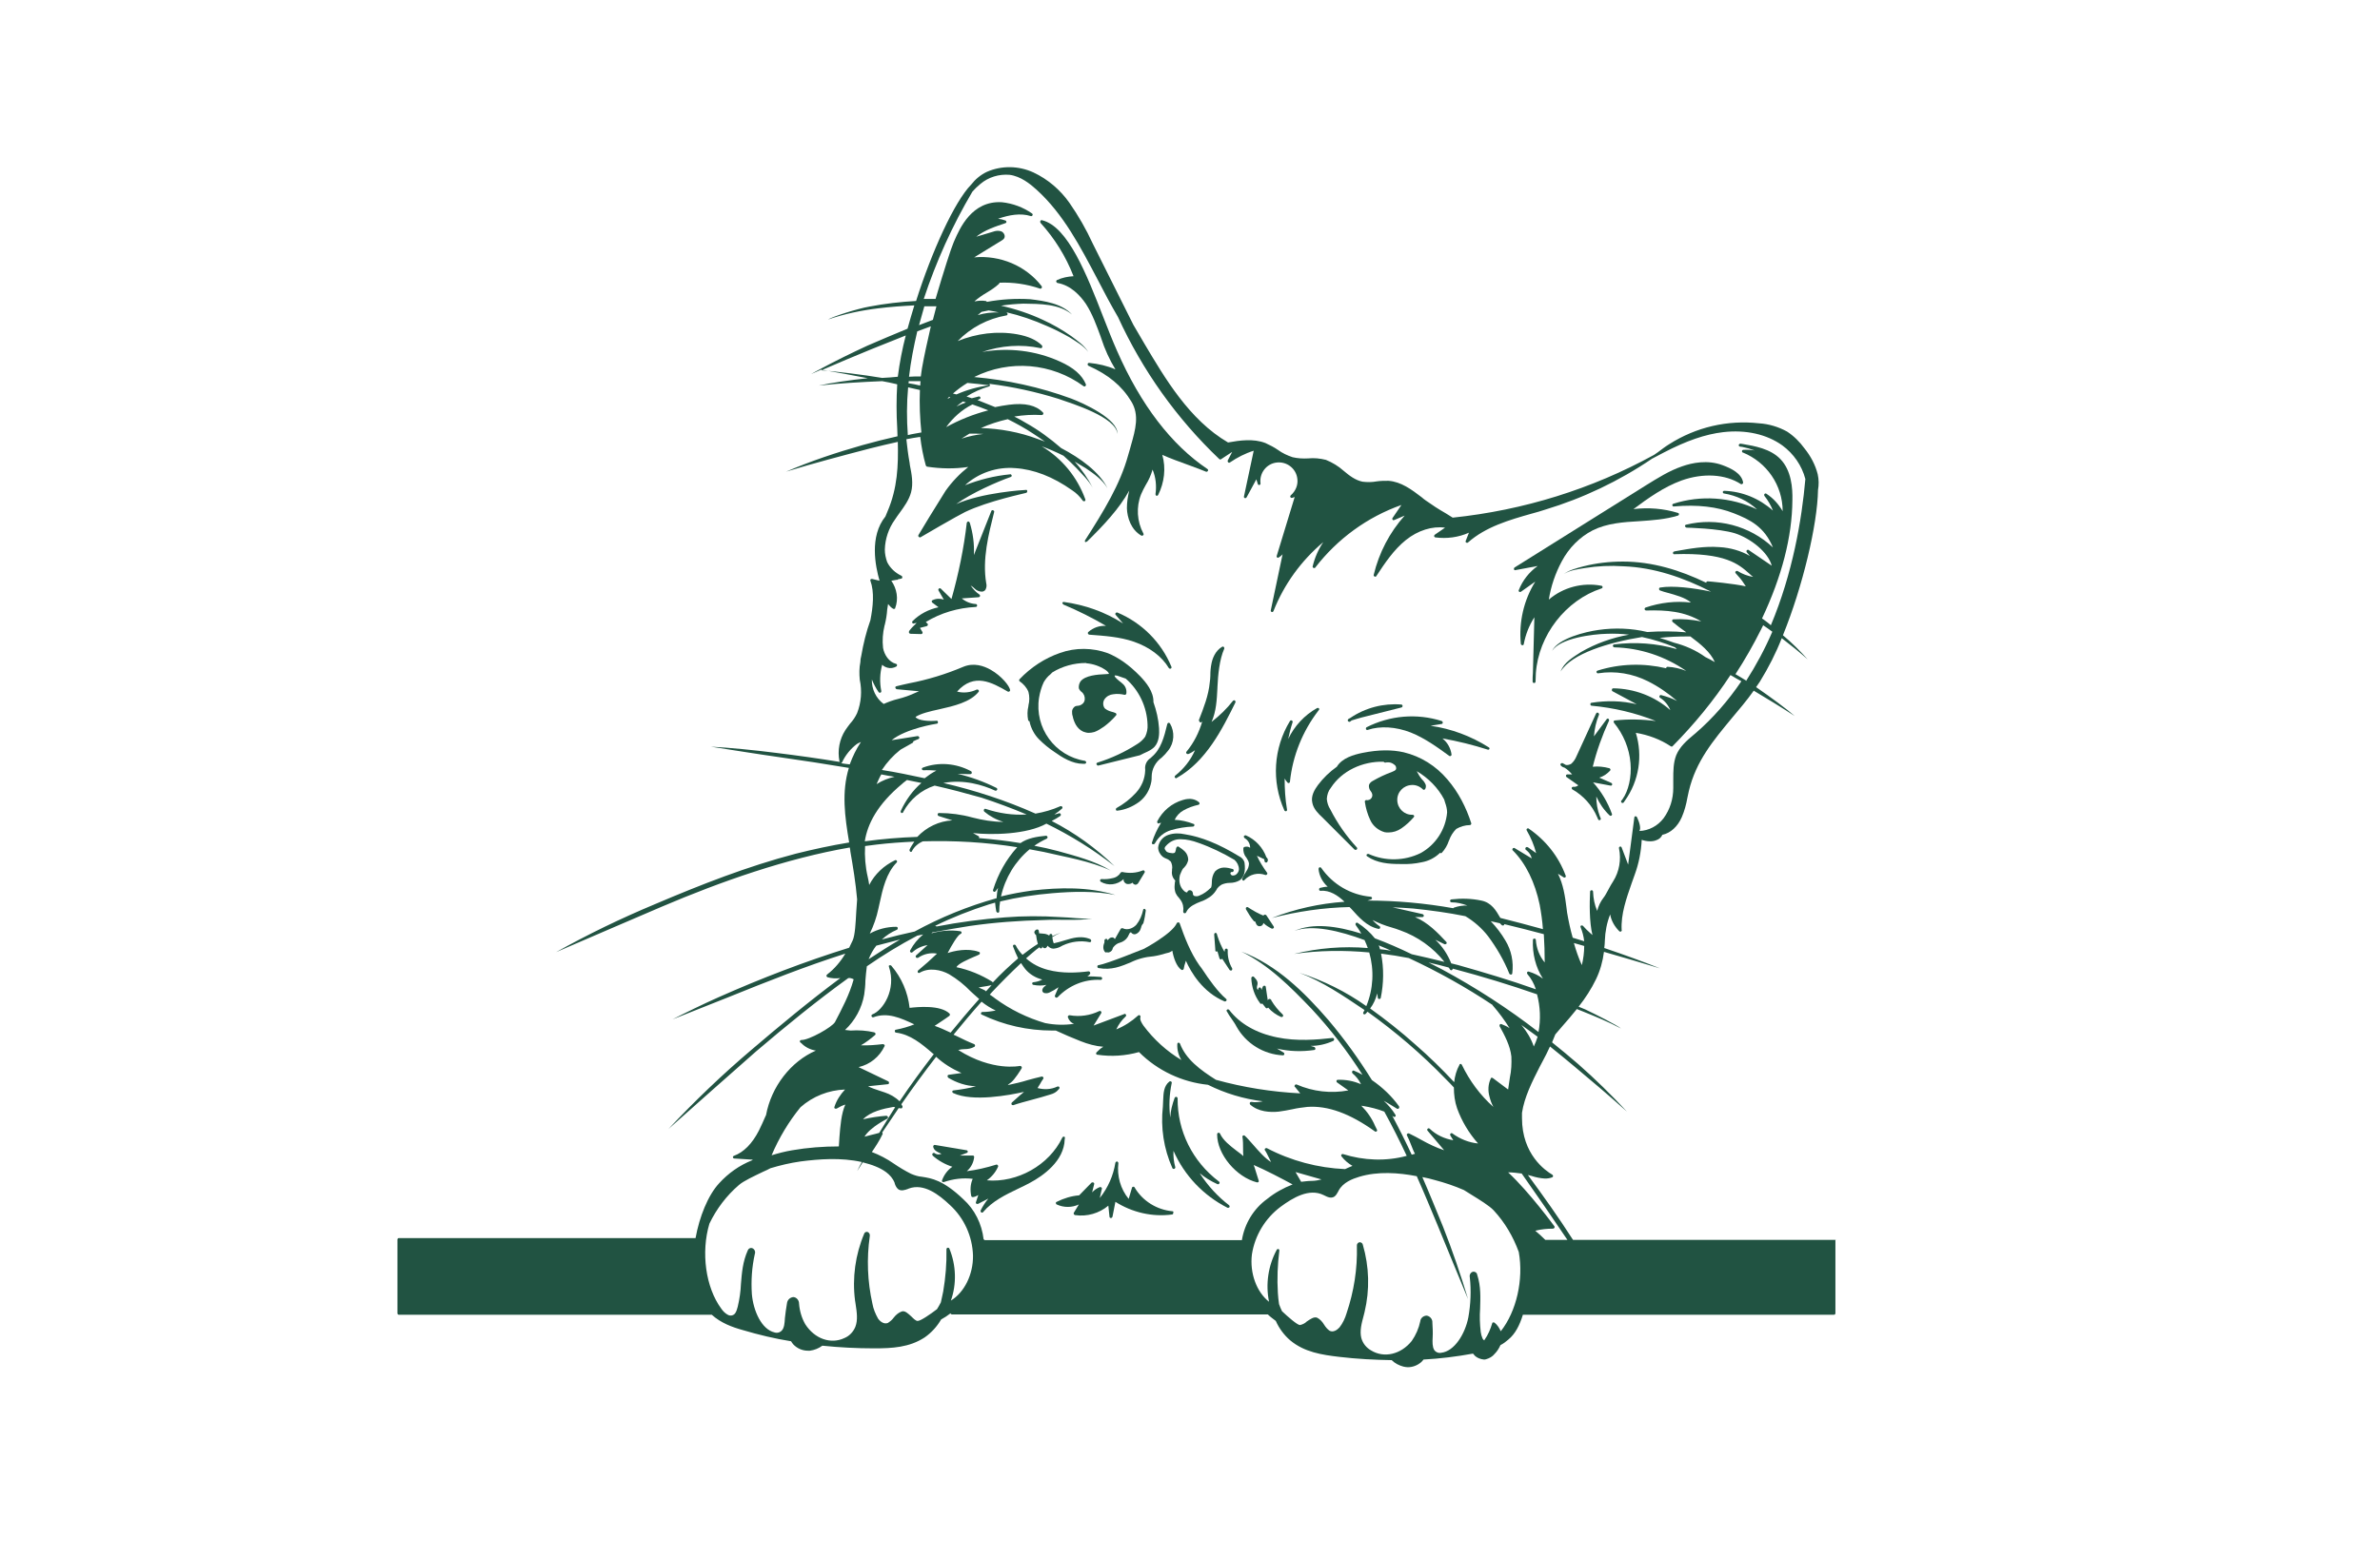 <?xml version="1.0" encoding="utf-8"?>
<!-- Generator: Adobe Illustrator 24.2.3, SVG Export Plug-In . SVG Version: 6.00 Build 0)  -->
<svg version="1.1" id="bb772f98-0b39-4e78-87e3-06a8a2df0f5d"
	 xmlns="http://www.w3.org/2000/svg" xmlns:xlink="http://www.w3.org/1999/xlink" x="0px" y="0px" viewBox="0 0 807.2 529.3"
	 style="enable-background:new 0 0 807.2 529.3; fill: #215342;" xml:space="preserve">
<path d="M407,245c0.2,0.1,0.5,0.1,0.6-0.1l0.2-0.3c-1.1,3.8-2.9,7.4-5.4,10.4c-0.2,0.2-0.1,0.5,0.1,0.7c0.1,0.1,0.3,0.1,0.5,0.1
	c0.8-0.3,1.6-0.8,2.3-1.3c-1.5,3.4-3.8,6.3-6.7,8.6c-0.2,0.2-0.3,0.5-0.1,0.7c0.1,0.1,0.2,0.2,0.4,0.2c0.1,0,0.2,0,0.2-0.1
	c10-5.6,15.5-16.7,19.9-25.6c0.1-0.2,0-0.5-0.2-0.7c-0.2-0.1-0.5,0-0.6,0.1c-2.1,2.7-4.6,5.1-7.3,7.2c1.6-3.5,1.8-7.6,2-11.5l0-0.2
	c0.2-4.4,0.7-9.5,2.3-13.1c0.1-0.3,0-0.5-0.2-0.7c-0.1-0.1-0.3-0.1-0.5,0c-2.4,1.4-3.3,4.1-3.6,5.6c-0.3,1.4-0.4,2.8-0.4,4.2
	c0,0.8-0.1,1.5-0.2,2.3c-0.4,4.4-2.1,8.7-3.7,12.8C406.7,244.6,406.8,244.9,407,245z"/>
<path d="M447.3,240.3c-0.2-0.2-0.4-0.2-0.6-0.1c-4.3,2.4-7.7,6.1-9.8,10.5c0.4-1.9,0.9-3.9,1.5-5.7c0.1-0.3-0.1-0.5-0.3-0.6
	c-0.2-0.1-0.5,0-0.6,0.2c-5.6,9.2-6.3,20.5-1.9,30.3c0.1,0.2,0.3,0.3,0.5,0.3c0.1,0,0.1,0,0.1,0c0.2-0.1,0.4-0.3,0.3-0.6
	c-0.6-3.5-0.8-7-0.8-10.5c0.3,0.5,0.6,1,1,1.4c0.1,0.1,0.3,0.2,0.5,0.1c0.2-0.1,0.3-0.2,0.3-0.4c0.9-8.8,4.3-17.2,9.7-24.2
	C447.5,240.7,447.5,240.4,447.3,240.3z"/>
<path d="M391.6,253.3c1.6-1.8,1.6-4.5,1.5-6.3c-0.2-3-0.9-6-1.9-8.8c0.1-3.6-2.5-6.7-4.5-8.8c-3.8-3.9-7.3-6.3-10.9-7.8
	c-5.2-1.9-11-2-16.3-0.1c-5.2,1.8-9.9,4.9-13.7,8.9c-0.2,0.2-0.2,0.5,0,0.7c0,0,0,0,0,0c1.3,0.9,2.4,2.1,3,3.6
	c0.4,1.5,0.4,3.1,0,4.6l0,0.2c-0.4,1.6-0.4,3.2-0.1,4.8c0.1,0.2,0.3,0.4,0.5,0.4l0,0c0,0.1,0,0.2,0,0.2c0.5,2.2,1.6,4.3,3.2,5.9
	c1.6,1.6,3.3,3,5.1,4.2c2.8,2,6.2,4.1,9.8,4.1c0.2,0,0.4,0,0.6,0c0.3,0,0.5-0.3,0.5-0.5c0-0.2-0.2-0.4-0.4-0.5
	c-10.2-1.6-17.2-11.2-15.6-21.4c0.3-1.8,0.8-3.6,1.6-5.3l0,0c0.6-1,1.3-1.9,2.2-2.6c0.2-0.2,0.5-0.5,0.7-0.7
	c3.4-2.1,7.4-3.2,11.4-3.2c0.1,0,0.1,0.1,0.2,0.1c2.2,0.2,4.3,0.9,6.2,2.1c0.5,0.3,1.3,0.9,1.4,1.5c-0.3,0-0.8,0.1-1.3,0.1
	c-2.5,0.1-6.7,0.4-8.3,2.4c-0.5,0.7-0.7,1.6-0.6,2.4c0.2,0.5,0.5,0.9,0.9,1.2c0.8,0.6,1.2,1.6,1.1,2.6c-0.1,1-0.8,1.7-1.7,2
	c-0.2,0-0.3,0.1-0.5,0.1c-0.4,0-0.9,0.1-1.2,0.3c-0.5,0.4-0.9,1-0.9,1.6c0,0.5,0,1.1,0.2,1.6c0.2,1.1,0.6,2.1,1.1,3
	c0.6,1,1.4,1.8,2.5,2.3c0.6,0.2,1.2,0.4,1.8,0.4c0.7,0,1.3-0.1,2-0.3c1.1-0.4,2.2-1.1,3.2-1.8c1.5-1.1,2.9-2.4,4.1-3.8
	c0.2-0.2,0.2-0.5,0-0.7c0,0-0.1-0.1-0.1-0.1c-0.5-0.2-1-0.4-1.5-0.5c-0.8-0.2-1.6-0.6-2.2-1.1c-0.7-0.9-0.7-2.2-0.1-3.1
	c0.7-1,1.8-1.6,3-1.7c1.3-0.2,2.5-0.1,3.8,0.2c0.3,0,0.5-0.1,0.6-0.4c0.2-1.3-0.3-2.6-1.3-3.4c-0.3-0.3-0.7-0.6-1.1-0.9
	c-0.5-0.4-0.9-0.8-1.3-1.2c-0.2-0.3-0.3-0.5-0.3-0.6c0.1-0.1,0.4-0.1,0.9,0l2.9,1c4.5,3.9,7.2,9.6,7.4,15.6c0.1,1.4-0.2,2.8-0.8,4.1
	c-0.7,1-1.7,1.9-2.7,2.5c-4.2,2.7-8.7,4.8-13.5,6.3c-0.3,0.1-0.4,0.4-0.3,0.6c0.1,0.2,0.3,0.4,0.5,0.4c0,0,0.1,0,0.1,0l14.1-3.5
	C388.2,255.3,390.2,254.8,391.6,253.3z"/>
<path d="M490.9,264.4c-3.9-4.6-9-7.8-14.8-9.2c-4-0.9-8.5-0.9-14,0.2c-2.9,0.6-6.9,1.7-8.7,4.7c-2.4,1.7-4.6,3.8-6.4,6.2
	c-1.1,1.5-2.5,3.7-1.9,6.1c0.4,2,2,3.6,3.3,4.8l11,11c0.1,0.1,0.2,0.1,0.4,0.1c0.3,0,0.5-0.2,0.5-0.5c0-0.1,0-0.2-0.1-0.3
	c-3.6-3.9-6.6-8.2-9-12.9c-0.7-1.1-1.1-2.3-1.2-3.6c0.1-1.4,0.5-2.7,1.4-3.8c3.7-5.7,10.7-9,17.9-8.8c0.1,0.2,0.3,0.3,0.5,0.3
	c0.2,0,0.4-0.1,0.6-0.1c0.9-0.1,1.8,0.2,2.5,0.8c0.5,0.3,0.7,0.9,0.6,1.5c-0.2,0.5-0.8,0.7-1.5,1c-2.2,0.8-4.3,1.8-6.4,3
	c-0.6,0.3-1.1,0.8-1.3,1.4c-0.1,0.7,0.1,1.5,0.6,2.1c0.2,0.2,0.3,0.5,0.4,0.7c0.4,0.9-0.1,1.9-0.9,2.2c-0.3,0.1-0.6,0.2-0.9,0.1
	c-0.3,0-0.5,0.1-0.6,0.4c0,0.1,0,0.1,0,0.2c0.3,2.1,0.9,4.2,1.8,6.1c0.9,2.1,2.8,3.6,4.9,4.2c0.4,0.1,0.9,0.1,1.3,0.1
	c1.6,0,3.1-0.5,4.4-1.4c1.6-1.1,3-2.4,4.2-3.8c0.1-0.1,0.2-0.4,0.1-0.5c-0.1-0.2-0.3-0.3-0.5-0.3c-2.8,0.1-5.1-2.1-5.2-4.9
	c-0.1-2.8,2.1-5.1,4.9-5.2c1.4-0.1,2.8,0.5,3.8,1.5c0.1,0.1,0.3,0.2,0.4,0.1c0.2,0,0.3-0.1,0.4-0.3c0.3-0.6,0.3-1.3-0.1-1.9
	c-0.2-0.4-0.5-0.8-0.8-1.1l-0.2-0.2c-0.7-0.8-1.3-1.8-1.8-2.8c3.9,2.3,7.2,5.6,9.3,9.6c0.1,0.3,0.2,0.7,0.3,1
	c0.4,1.1,0.7,2.3,0.7,3.4c-0.5,5.8-3.9,11-9,13.8c-5.5,2.7-12,2.8-17.6,0.3c-0.2-0.1-0.5,0-0.7,0.2c-0.1,0.2,0,0.5,0.2,0.6
	c3.3,2.3,7.4,2.6,11.1,2.6h0.5c2.3,0.1,4.6-0.1,6.9-0.6c2.3-0.4,4.4-1.5,6-3c0.1-0.1,0.1-0.1,0.2-0.2c0.2,0.2,0.5,0.1,0.6,0
	c1.1-1.2,1.9-2.6,2.4-4.1l0.1-0.2c0.5-1.4,1.3-2.7,2.4-3.8c1.4-0.8,3-1.3,4.6-1.3c0.3,0,0.5-0.3,0.5-0.5c0,0,0-0.1,0-0.1
	C497.3,274,494.7,268.8,490.9,264.4z M470.4,258.2c-0.3,0-0.5,0.1-0.8,0.1C469.8,258.2,470.1,258.2,470.4,258.2L470.4,258.2z"/>
<path d="M394,257c0.8-0.7,1.5-1.5,2.2-2.4c2.1-2.6,2.3-6.3,0.6-9.2c-0.2-0.2-0.5-0.3-0.7-0.1c-0.1,0.1-0.2,0.2-0.2,0.3
	c-1.1,4.6-2.2,8.6-5.3,11.2l-0.3,0.3c-1.3,0.8-2.1,2.3-1.9,3.9v0.4c-0.1,2.8-1.2,5.4-3.1,7.5c-1.9,2.1-4.1,3.8-6.6,5.2
	c-0.2,0.1-0.3,0.4-0.2,0.7c0.1,0.2,0.3,0.2,0.4,0.2c0,0,0,0,0.1,0c2.7-0.3,5.2-1.4,7.4-3c2.2-1.7,3.6-4.1,4.1-6.9
	c0.1-0.5,0.1-1.1,0.1-1.6C390.6,260.9,391.9,258.5,394,257L394,257z"/>
<path d="M422.1,292.7c-0.2-1-0.9-1.8-1.8-2.2c-6.9-4.2-12.8-6.6-18.5-7.5c-1.8-0.4-3.7-0.4-5.5,0.2c-1.9,0.6-3.3,2.3-3.5,4.3
	c0,1.2,0.6,2.3,1.5,3.1c0.4,0.3,0.8,0.5,1.3,0.7c0.6,0.2,1.1,0.6,1.5,1c0.4,0.8,0.6,1.8,0.4,2.7l0,0.4c-0.2,1.2,0.2,2.4,1.1,3.3
	c-0.1,0.5-0.2,1-0.2,1.5c-0.1,0.9,0,1.8,0.3,2.7c0.3,0.6,0.6,1.1,1.1,1.6c0.2,0.3,0.4,0.5,0.6,0.8c0.8,1.1,1.1,2.5,0.9,3.9
	c0,0.3,0.1,0.5,0.4,0.6c0,0,0.1,0,0.1,0c0.2,0,0.4-0.1,0.5-0.3c0.5-1.2,1.6-2.2,3.6-3.1c0.4-0.2,0.8-0.3,1.2-0.5
	c1.3-0.4,2.5-1.1,3.6-1.9c0.9-0.7,1.6-1.6,2.2-2.7c0.4-0.5,0.9-0.9,1.4-1.2c0.9-0.4,1.9-0.6,2.8-0.6c1.2,0,2.4-0.3,3.4-0.9
	C421.9,297.6,422.5,295.6,422.1,292.7z M395.4,287c1.3-1.5,3.1-2.4,5.1-2.3c2,0,4,0.5,5.9,1.2c4.3,1.5,8.4,3.5,12.3,5.8
	c0.9,0.8,1.5,2,1.5,3.2c0,0.6-0.4,1.3-0.9,1.7c-0.3,0.3-0.8,0.4-1.2,0.4c-0.4,0-0.7-0.3-0.8-0.7c0-0.2,0-0.3,0.2-0.4
	c0.1-0.1,0.2-0.1,0.3-0.1c0.3,0.1,0.5-0.1,0.6-0.4c0.1-0.3-0.1-0.5-0.3-0.6c-1-0.3-2-0.5-3-0.5c-1.1,0-2.2,0.5-3,1.3
	c-0.8,1.1-1.1,2.4-1.1,3.7l0,0.3c0,0.5-0.1,1-0.2,1.4c-0.1,0.1-0.1,0.2-0.2,0.2c-1.1,1.1-2.3,2-3.8,2.6c-0.4,0.2-0.9,0.3-1.4,0.2
	c-0.4,0-0.7-0.3-0.8-0.6c0-0.1,0-0.2,0-0.2c0-0.2,0-0.3-0.1-0.5c-0.1-0.5-0.7-0.8-1.2-0.7c-0.3,0.1-0.5,0.3-0.6,0.6
	c0,0.1-0.1,0.1-0.1,0.1c-0.1,0.1-0.4,0-0.7-0.2c-1.3-1-2-2.6-1.9-4.3c0-0.5,0.1-0.9,0.2-1.4c0.3-0.7,0.6-1.5,1-2.1
	c0.1-0.1,0.2-0.2,0.4-0.4c0.7-0.7,1.2-1.6,1.4-2.6c0-1-0.4-2.1-1.1-2.8c-0.7-0.7-1.4-1.2-2.2-1.7c-0.1-0.1-0.3-0.1-0.4,0
	c-0.1,0-0.3,0.2-0.3,0.3c-0.1,0.2-0.2,0.5-0.2,0.8c-0.1,0.4-0.2,0.8-0.4,1c-0.3,0.1-0.7,0.2-1,0.1c-1.2-0.1-1.9-0.4-2.1-1
	C394.8,287.9,395,287.4,395.4,287L395.4,287z"/>
<path d="M415.9,338.9c-2.8-2.3-6.1-7-7.8-9.6c-0.4-0.6-0.8-1.2-1.3-1.8c-3.1-4.4-5.1-9.7-6.7-14.3c-0.1-0.2-0.2-0.3-0.5-0.3
	c-0.2,0-0.4,0.1-0.5,0.3c-1.5,3.5-11.1,8.7-11.2,8.7c-0.1,0-12.2,5-15.3,5.5c-0.3,0-0.5,0.3-0.4,0.6c0,0.2,0.2,0.4,0.4,0.4
	c4.4,0.8,7.6-0.6,10.8-1.9c2.4-1.2,5.1-1.9,7.8-2.1c1.4-0.2,2.9-0.6,4.2-1c0.4-0.1,0.7-0.2,0.8-0.2c0.5-0.1,1-0.4,1.4-0.7
	c0.4,2.3,1.4,5.4,3.1,6.5c0.2,0.1,0.5,0.1,0.7-0.2c0.1-0.1,0.1-0.2,0.1-0.3c0.1-0.7,0.3-1.3,0.5-1.9c0.1-0.2,0.1-0.5,0.2-0.7
	c1.7,3.9,5.7,10.7,13.1,13.8c0.1,0,0.1,0,0.2,0c0.3,0,0.5-0.2,0.5-0.5C416.1,339.2,416,339,415.9,338.9L415.9,338.9z"/>
<path d="M336.8,173.1c-0.3-0.1-0.5,0-0.6,0.3l-5.9,14.9c0.2-3.7-0.3-7.4-1.4-11c-0.1-0.2-0.3-0.4-0.5-0.4c-0.2,0-0.4,0.2-0.5,0.4
	c-1,8.7-2.8,17.4-5.2,25.9l-3.6-3.5c-0.2-0.2-0.5-0.2-0.7,0c-0.2,0.2-0.2,0.4-0.1,0.6l1.8,3.1c-1.2-0.4-2.6-0.4-3.8,0.2
	c-0.3,0.1-0.4,0.4-0.2,0.7c0,0.1,0.1,0.1,0.2,0.2l2,1.5c-3.3,0.7-6.4,2.3-8.8,4.7c-0.2,0.2-0.2,0.5,0,0.7c0.1,0.1,0.3,0.2,0.4,0.1
	l1-0.2c-2.6,2.5-2.9,3-2.5,3.5c0.1,0.1,0.2,0.2,0.4,0.2l3.6,0.1h0c0.3,0,0.5-0.2,0.5-0.5c0-0.1,0-0.2-0.1-0.3l-0.8-1.3l2.3-0.6
	c0.3-0.1,0.4-0.3,0.4-0.6c0-0.1-0.1-0.2-0.1-0.2L314,211c5.1-3.1,10.9-4.8,16.9-5.1c0.3,0,0.5-0.2,0.5-0.5c0-0.3-0.2-0.5-0.5-0.5
	c-1.7-0.1-3.4-0.8-4.7-1.9l5.7-0.4c0.3,0,0.5-0.3,0.5-0.5c0-0.2-0.1-0.3-0.2-0.4c-1.2-0.8-2.2-1.9-3-3.1c0.5,0.3,1,0.7,1.4,1.1
	c0.6,0.6,1.5,1,2.4,1c0.4,0,0.9-0.2,1.2-0.6c0.4-0.7,0.5-1.5,0.3-2.2c-1.4-8.2,0.8-16.7,2.7-24.3
	C337.2,173.4,337.1,173.2,336.8,173.1z"/>
<path d="M416.9,342.6c-0.2-0.2-0.5-0.3-0.7-0.1c-0.2,0.1-0.3,0.4-0.1,0.6c0.5,0.9,1,1.7,1.6,2.5c0.6,0.9,1.2,1.7,1.7,2.7
	c3.2,5.7,9.2,9.4,15.7,9.7h0c0.3,0,0.5-0.2,0.5-0.5c0-0.2-0.1-0.3-0.2-0.4l-2.3-1.4c4.1,1,8.4,1.1,12.6,0.5c0.3,0,0.5-0.3,0.4-0.6
	c0-0.2-0.2-0.3-0.3-0.4l-1.3-0.4h0c2.7,0,5.3-0.6,7.7-1.7c0.2-0.1,0.3-0.4,0.3-0.6c-0.1-0.2-0.3-0.4-0.5-0.4
	c-5.3,0.6-12.2,1.2-18.9-0.2C426.1,350.5,420.4,347.2,416.9,342.6z"/>
<path d="M401.4,274.9c1.6-0.9,3.3-1.5,5.1-1.9c0.3-0.1,0.4-0.4,0.3-0.6c0-0.1-0.1-0.2-0.2-0.3c-1-0.8-2.7-1.6-5.5-0.7
	c-3.7,1.1-6.8,3.7-8.6,7.2c-0.1,0.2,0,0.5,0.2,0.7c0.1,0.1,0.2,0.1,0.3,0l0.8-0.2c-1.3,2.1-2.4,4.4-3.1,6.7c-0.1,0.3,0,0.5,0.3,0.6
	c0.1,0,0.1,0,0.2,0c0.2,0,0.4-0.1,0.5-0.3c1.2-2.2,3.1-3.8,5.5-4.5c2.4-0.7,4.9-1.1,7.4-1.2c0.3,0,0.5-0.3,0.5-0.5
	c0-0.2-0.1-0.4-0.3-0.4c-2-0.8-4.2-1.3-6.4-1.4C399,276.8,400.1,275.6,401.4,274.9z"/>
<path d="M429.1,296.8c0.3,0.1,0.5,0,0.7-0.3c0.1-0.2,0-0.3-0.1-0.5c-1.3-1.8-2.5-3.7-3.4-5.7l2.1,1c0.1,0,0.2,0.1,0.3,0.1
	c0.1,0.3,0.2,0.5,0.2,0.8c0,0.2,0.2,0.3,0.4,0.4c0.2,0,0.4,0,0.5-0.2c0.3-0.4,0.3-1-0.1-1.4c-0.1-0.1-0.1-0.1-0.2-0.2
	c-1.2-3.3-3.7-6-6.9-7.4c-0.2-0.1-0.5,0-0.7,0.2c-0.1,0.2,0,0.5,0.2,0.7c1.2,0.7,1.9,1.9,1.9,3.3c-0.5-0.4-1.2-0.5-1.9-0.3
	c-0.2,0-0.3,0.2-0.4,0.4c-0.1,1.1,0.2,2.3,1,3.2c0.4,0.6,0.8,1.3,0.9,2c0,0.9-0.3,1.8-0.8,2.5c-0.1,0.2-0.2,0.3-0.3,0.5
	c-0.5,0.7-0.9,1.4-1.2,2.2c-0.1,0.3,0.1,0.5,0.3,0.6c0.2,0.1,0.4,0,0.5-0.2C423.9,296.6,426.6,295.9,429.1,296.8z"/>
<path d="M543.2,199.6c0.3-0.1,0.4-0.4,0.3-0.6c-0.1-0.2-0.2-0.3-0.4-0.3c-6.3-1.2-12.9,0.5-17.8,4.7c0.7-4.5,2.2-8.9,4.4-13
	c2.4-4.5,6-8.2,10.5-10.5c4.8-2.4,10.4-2.8,15.8-3.1c4.4-0.3,8.9-0.6,13.1-1.9c0.3-0.1,0.4-0.4,0.3-0.6c0-0.2-0.2-0.3-0.3-0.3
	c-4.9-1.5-10-1.9-15.1-1.3c5.1-3.8,10.3-7.5,16.3-9.7c7.3-2.6,14.8-2.2,20.1,1.2c0.2,0.1,0.5,0.1,0.7-0.2c0.1-0.1,0.1-0.2,0.1-0.3
	c-0.5-3.1-4-4.8-7-5.9c-5.1-1.9-10.3-0.8-13.7,0.4c-4.4,1.5-8.3,4-12.2,6.4l-44.6,27.9c-0.2,0.1-0.3,0.5-0.2,0.7
	c0.1,0.2,0.3,0.3,0.5,0.2l7.5-1.4c-2.9,2.1-5.1,4.9-6.4,8.2c-0.1,0.3,0,0.5,0.3,0.6c0.2,0.1,0.3,0,0.5-0.1l4.8-3.4
	c-3.9,6.3-5.6,13.7-4.9,21.1c0,0.2,0.2,0.4,0.5,0.5c0.3,0,0.5-0.2,0.5-0.4c0,0,0,0,0,0c0.6-3.2,1.8-6.3,3.6-9.1l-0.5,18.9
	c-0.1,1-0.1,1.9-0.1,2.9c0,0.3,0.2,0.5,0.5,0.5s0.5-0.2,0.5-0.5l0.1-2.8C521.8,215.5,531,203.6,543.2,199.6z"/>
<path d="M368.4,183.8c0.1,0,0.3-0.1,0.3-0.1c5.5-5.4,10.9-11.1,14.3-17.3c-0.5,2-0.8,4-0.8,6c0.1,3.2,1.4,7.3,4.9,9.3
	c0.2,0.1,0.5,0,0.7-0.2c0.1-0.2,0.1-0.3,0-0.5c-2.2-4.1-2.5-9-0.8-13.3c0.5-1.1,1-2.2,1.6-3.2c1-1.6,1.8-3.4,2.3-5.2
	c1.1,2.6,1.4,5.5,1,8.3c0,0.3,0.1,0.5,0.4,0.6c0.2,0,0.4-0.1,0.5-0.3c2.1-4.2,2.7-9.1,1.4-13.6c2.4,1.1,6,2.4,9.3,3.6
	c2.2,0.8,4.3,1.6,5.5,2.1c0.3,0.1,0.5,0,0.7-0.3c0.1-0.2,0-0.5-0.2-0.6c-12.2-8.2-22.6-21.7-30.7-40.2c-1.5-3.4-3-7.2-4.6-11.3
	c-5.6-14.4-12-30.8-20.8-32.9c-0.3-0.1-0.5,0.1-0.6,0.4c0,0.2,0,0.3,0.1,0.5c4.8,5.3,8.6,11.4,11.2,18.1c-1.9,0.1-3.9,0.5-5.6,1.3
	c-0.2,0.1-0.4,0.4-0.2,0.7c0.1,0.1,0.2,0.3,0.4,0.3c4.5,0.8,7.7,4.3,9.6,7.1c2.2,3.4,3.6,7.3,5,11.1l0.2,0.6
	c1.2,3.7,2.8,7.2,4.8,10.5c-2.8-1.2-5.8-1.9-8.9-2.2c-0.2,0-0.5,0.1-0.5,0.4c-0.1,0.2,0.1,0.5,0.3,0.6c6.7,3,11.3,6.8,14.5,12.1
	c2.8,4.6,1.4,9.5-0.1,14.8c-0.3,1.2-0.7,2.4-1,3.5c-2.7,9.8-8.2,18.8-14.6,28.8c-0.1,0.2-0.1,0.5,0.2,0.7
	C368.2,183.8,368.3,183.8,368.4,183.8L368.4,183.8z"/>
<path d="M457.4,244.8c0.2,0.1,0.4,0.1,0.5,0c0.2-0.1,0.4-0.3,0.5-0.4c0.9-0.3,2.7-0.8,3.4-1l13.5-3.4c0.3-0.1,0.4-0.3,0.4-0.6
	c-0.1-0.2-0.2-0.4-0.4-0.4c-6.1-0.5-12.3,1.1-17.4,4.6c-0.7,0.3-0.8,0.5-0.8,0.8C457.1,244.6,457.2,244.7,457.4,244.8z"/>
<path d="M504.9,253.5c-6-3.8-12.7-6.3-19.7-7.3l3.7-0.6c0.3,0,0.5-0.3,0.4-0.6c0-0.2-0.2-0.3-0.3-0.4c-8.5-2.7-17.6-1.9-25.5,2.1
	c-0.2,0.1-0.3,0.4-0.2,0.7c0.1,0.2,0.4,0.3,0.6,0.2c4.2-1.4,9.5-1.1,14.6,0.9c4.7,1.9,8.9,4.9,13,7.9c0.2,0.2,0.5,0.1,0.7-0.1
	c0.1-0.1,0.1-0.2,0.1-0.4c-0.3-2.1-1.4-4.1-3.1-5.4c5.2,0.9,10.4,2.2,15.4,3.8c0.3,0.1,0.5-0.1,0.6-0.3
	C505.2,253.8,505.1,253.6,504.9,253.5L504.9,253.5z"/>
<path d="M360.7,205.1c5,2.1,9.8,4.5,14.4,7.2c-2.2-0.1-4.3,0.6-6,2.1c-0.2,0.2-0.2,0.5,0,0.7c0.1,0.1,0.2,0.2,0.3,0.2
	c5.1,0.4,10.3,0.7,15.2,2.4c5.2,1.8,9.5,5,11.8,8.9c0.1,0.2,0.4,0.3,0.7,0.2c0.2-0.1,0.3-0.4,0.2-0.6c-3.4-8.3-10-14.9-18.3-18.4
	c-0.3-0.1-0.5,0-0.7,0.3c-0.1,0.2,0,0.4,0.1,0.5l2.5,2.9c-6.1-3.9-12.9-6.3-20.1-7.3c-0.2,0-0.5,0.1-0.5,0.4
	C360.4,204.7,360.5,205,360.7,205.1z"/>
<path d="M546.5,265.6l-4.1-1.8c1.4-0.4,2.7-1.3,3.7-2.4c0.2-0.2,0.1-0.5-0.1-0.7c0,0-0.1-0.1-0.2-0.1c-1.8-0.5-3.8-0.7-5.6-0.5
	c1.3-5.3,3.2-10.6,5.5-15.6c0.1-0.3,0-0.5-0.2-0.7c-0.2-0.1-0.5,0-0.6,0.2l-4.3,5.8c0.2-2.5,0.7-4.9,1.7-7.3c0.1-0.3,0-0.5-0.3-0.7
	s-0.5,0-0.7,0.3l0,0l-6.6,14.4c-0.4,1-1,1.9-1.8,2.6c-0.5,0.3-1.2,0.5-1.8,0.4c-0.3-0.2-0.7-0.4-1.1-0.6c-0.2-0.1-0.5,0-0.7,0.2
	c-0.1,0.2-0.1,0.4,0,0.5c0.3,0.4,0.8,0.7,1.3,0.8c1,0.6,1.8,1.4,2.6,2.3l-1.6,0l0,0c-0.3,0-0.5,0.2-0.5,0.5c0,0.2,0.1,0.3,0.2,0.4
	l4,2.8c-0.5,0.4-1.1,0.6-1.7,0.5c-0.2,0-0.5,0.1-0.5,0.3c-0.1,0.2,0,0.5,0.2,0.6c3.7,2.1,6.7,5.4,8.4,9.4c0.1,0.2,0.2,0.5,0.3,0.7
	c0.1,0.3,0.4,0.4,0.6,0.3c0.3-0.1,0.4-0.4,0.3-0.6c-0.1-0.2-0.2-0.5-0.3-0.7c-0.8-2.1-1.2-4.4-1.2-6.7c1.1,2.4,2.6,4.6,4.5,6.4
	c0.2,0.2,0.5,0.2,0.7,0c0.1-0.1,0.2-0.3,0.1-0.5c-1.4-3.9-3.6-7.6-6.4-10.7l5.9,1.1c0.3,0.1,0.5-0.1,0.6-0.4
	C546.8,265.9,546.7,265.7,546.5,265.6L546.5,265.6z"/>
<path d="M360.9,385.6c-0.2-0.1-0.5,0.1-0.6,0.3c-4.5,9.4-15.3,15.4-25.6,14.5c1.7-1.2,3-2.8,3.8-4.6c0.1-0.3,0-0.5-0.3-0.7
	c-0.1,0-0.2-0.1-0.4,0c-3.2,1-6.6,1.8-9.9,2.2c1.4-1.2,2.3-2.9,2.5-4.8c0-0.3-0.2-0.5-0.4-0.5c0,0,0,0-0.1,0l0,0l-4.4,0l2.4-0.9
	c0.3-0.1,0.4-0.4,0.3-0.6c-0.1-0.2-0.2-0.3-0.4-0.3l-10.7-1.8c-0.2,0-0.3,0-0.4,0.1c-0.1,0.1-0.2,0.3-0.2,0.4
	c0.1,1.3,1.4,1.9,2.8,2.5c-0.2,0.1-0.5,0.2-0.8,0.2c-0.5,0.1-1.1-0.1-1.5-0.4c-0.2-0.2-0.5-0.1-0.7,0.1c-0.2,0.2-0.1,0.5,0,0.7
	c1.9,1.7,4.2,3,6.7,3.8c-1.6,1.1-2.8,2.7-3.5,4.6c-0.1,0.3,0,0.5,0.3,0.6c0.1,0,0.2,0,0.3,0c3.2-1.1,6.5-1.5,9.8-1.1
	c-0.8,1.8-0.9,3.8-0.5,5.8c0.1,0.3,0.3,0.4,0.6,0.4c0.7-0.1,1.3-0.4,1.8-0.7l-0.8,2.4c-0.1,0.3,0,0.5,0.3,0.6c0.1,0,0.3,0,0.4,0
	l3.5-1.8c-1,1.2-1.9,2.6-2.6,4c-0.1,0.2,0,0.5,0.2,0.7c0.2,0.1,0.5,0.1,0.6-0.1c3.1-3.7,7.6-5.9,12-8c1.3-0.6,2.7-1.3,4-2
	c4.3-2.3,11.5-7.3,11.7-14.7C361.3,385.8,361.1,385.6,360.9,385.6z"/>
<path d="M397.7,410.9c-5.4-0.5-10.2-3.5-12.9-8.1c-0.1-0.2-0.3-0.3-0.5-0.2c-0.2,0-0.4,0.2-0.4,0.4l-1.1,3.7
	c-2.8-3.4-4-7.8-3.5-12.1c0-0.3-0.2-0.5-0.4-0.6c-0.3,0-0.5,0.2-0.6,0.4c-0.7,4.4-2.5,8.5-5.3,12l0.7-3.1c0.1-0.3-0.1-0.5-0.4-0.6
	c-0.1,0-0.2,0-0.3,0c-1,0.4-1.9,1-2.6,1.8l0.7-2.8c0.1-0.3-0.1-0.5-0.4-0.6c-0.2,0-0.4,0-0.5,0.1l-4.2,4.3c-2.6,0.2-5.2,1-7.6,2.2
	c-0.3,0.1-0.4,0.4-0.2,0.7c0.1,0.1,0.1,0.2,0.2,0.2c2.4,1.1,5.1,1.1,7.5,0l-1.7,2.8c-0.1,0.2-0.1,0.5,0.2,0.7c0.1,0,0.1,0.1,0.2,0.1
	c4.1,0.6,8.2-0.6,11.3-3.2l0.4,3.8c0,0.2,0.2,0.4,0.5,0.4h0c0.2,0,0.4-0.2,0.5-0.4l1-5.1c5.7,3.6,12.5,5.2,19.2,4.3
	c0.3,0,0.5-0.3,0.4-0.6C398.1,411.1,397.9,410.9,397.7,410.9L397.7,410.9z"/>
<path d="M399.4,372.6c0-0.2-0.2-0.5-0.4-0.5c-0.2-0.1-0.5,0.1-0.6,0.3c-0.8,2.2-1.4,4.4-1.5,6.7c-0.5-3.9-0.3-7.9,0.5-11.7
	c0.1-0.3-0.1-0.5-0.4-0.6c-0.1,0-0.3,0-0.4,0.1c-1.9,1.5-2,3.9-2.1,6.3c0,0.7-0.1,1.5-0.1,2.2c-0.8,7.1,0.3,14.3,3.2,20.8
	c0.1,0.3,0.4,0.4,0.7,0.3c0.2-0.1,0.4-0.4,0.3-0.6c-0.5-1.8-0.7-3.7-0.6-5.5c3.7,8.4,10.2,15.2,18.3,19.3c0.2,0.1,0.5,0,0.7-0.2
	c0.1-0.2,0-0.5-0.1-0.6c-3.9-3-7.3-6.7-10-10.9c1.8,1.5,3.8,2.7,6,3.7c0.3,0.1,0.5,0,0.7-0.3c0.1-0.2,0-0.5-0.2-0.6
	C404.4,394,399.3,383.6,399.4,372.6z"/>
<path d="M375.9,323.1c0.1,0,0.3,0,0.4-0.1c0.6-0.2,1-0.7,1.1-1.3c0.1-0.1,0.1-0.3,0.2-0.4c0.6-0.7,1.3-1.3,2.2-1.5
	c1.1-0.3,2.1-1,2.7-2c0.1-0.2,0.2-0.4,0.3-0.6c0.1-0.2,0.2-0.4,0.3-0.6c0.1-0.2,0.4-0.4,0.5-0.3c0.1,0,0.1,0.1,0.1,0.1
	c0.1,0.1,0.1,0.1,0.2,0.2c0.3,0.3,0.8,0.4,1.2,0.3c0.7-0.2,1.3-0.8,1.6-1.4c0.1-0.3,0.2-0.5,0.3-0.8c0.1-0.5,0.3-1,0.7-1.4
	c0.1-0.1,0.1-0.1,0.1-0.2c0.4-1.4,0.6-2.8,0.8-4.2c0-0.3-0.2-0.5-0.4-0.6c-0.2,0-0.5,0.1-0.5,0.4c-0.4,1.8-1.1,3.5-2.3,5
	c-1.1,1.2-3,2-4.6,1.2c-0.2-0.1-0.5,0-0.7,0.2l-2,3.5c0-0.1-0.1-0.2-0.1-0.2c-0.2-0.2-0.4-0.4-0.7-0.4c-0.4,0-0.8,0.1-1.1,0.4
	c-0.1,0.1-0.2,0.2-0.3,0.3c-0.1,0.1-0.2,0.2-0.3,0.3c0,0,0-0.1,0-0.1c0-0.3-0.3-0.5-0.5-0.4c-0.1,0-0.2,0.1-0.3,0.1
	c-0.2,0.2-0.3,0.6-0.2,0.9c0,0.2-0.1,0.5-0.2,0.7c-0.1,0.3-0.2,0.7-0.2,1.1c0,0.7,0.2,1.3,0.7,1.8
	C375.3,323,375.6,323.1,375.9,323.1z"/>
<path d="M412.6,322.8L412.6,322.8c0.1,0,0.2,0,0.3-0.1l0.7,2.4c0.1,0.2,0.2,0.3,0.4,0.4c0.2,0,0.4-0.1,0.5-0.3l2.5,3.8
	c0.1,0.2,0.5,0.3,0.7,0.2s0.3-0.5,0.2-0.7c-1.1-1.9-1.6-4-1.5-6.2c0-0.3-0.2-0.5-0.5-0.5s-0.5,0.2-0.5,0.5c0,0.2-0.1,0.4-0.1,0.6
	c-1-1.7-1.8-3.5-2.4-5.4l-0.2-0.7c-0.1-0.3-0.4-0.4-0.6-0.3c-0.2,0.1-0.3,0.3-0.3,0.5l0.4,5.3C412.1,322.6,412.3,322.8,412.6,322.8z
	"/>
<path d="M428,340.5c0,0,0.1,0,0.1-0.1c0.4,0.5,0.8,1,1.2,1.5c0.2,0.2,0.5,0.2,0.7,0c0,0,0.1-0.1,0.1-0.1c1.2,1.4,2.8,2.5,4.4,3.2
	c0.1,0,0.1,0,0.2,0c0.3,0,0.5-0.2,0.5-0.5c0-0.1-0.1-0.3-0.2-0.4c-1.5-1.4-2.8-3-3.8-4.7c0-0.2-0.2-0.4-0.4-0.5
	c-0.2-0.1-0.5,0-0.7,0.2c-0.1,0.1-0.1,0.3,0,0.4l0,0c-0.1-0.2-0.2-0.4-0.2-0.7l-0.6-4c0-0.3-0.3-0.5-0.6-0.4c-0.2,0-0.3,0.1-0.4,0.3
	c-0.2,0.4-0.3,0.7-0.4,1.1l-0.2-0.5c-0.1-0.3-0.4-0.4-0.6-0.3c-0.2,0.1-0.4,0.3-0.3,0.6c0,0,0,0,0,0c0,0-0.1,0.1-0.2,0.1
	c-0.2-0.1-0.3-0.3-0.3-0.6c0-0.3,0-0.5,0.1-0.8c0-0.1,0.1-0.3,0.1-0.4c0.1-0.7,0-1.3-1.2-2.5c-0.2-0.2-0.5-0.2-0.7,0
	c-0.1,0.1-0.2,0.2-0.2,0.4c0.1,3,1.1,6,2.9,8.4C427.5,340.6,427.8,340.6,428,340.5z"/>
<path d="M428.9,310.3c-0.2,0-0.3,0.2-0.4,0.3c-1.8-0.7-3.5-1.7-5.2-2.8c-0.2-0.2-0.5-0.1-0.7,0.1c-0.1,0.2-0.1,0.4,0,0.6
	c0.8,1.4,1.6,2.7,2.6,3.9c0.1,0.1,0.2,0.2,0.4,0.2c0,0,0.1,0,0.1,0c0.1,0.2,0.2,0.4,0.3,0.7c0.2,0.5,0.5,0.8,1,0.9
	c0.7,0.1,1.3-0.3,1.5-1c0,0,0,0,0-0.1c0.8,0.8,1.8,1.4,2.8,1.9c0.2,0.1,0.5,0,0.7-0.2c0.1-0.2,0.1-0.3,0-0.5l-2.5-3.8
	C429.3,310.3,429.1,310.2,428.9,310.3z"/>
<path d="M381.1,298.1c-0.1,0.4,0,0.8,0.2,1.1c0.3,0.4,0.7,0.7,1.2,0.7c0.6,0,1.2-0.1,1.6-0.5c0.1,0.2,0.1,0.3,0.3,0.4
	c0.2,0.2,0.6,0.4,0.9,0.3c0.4-0.1,0.7-0.4,0.9-0.8l2-3.3c0.1-0.2,0.1-0.5-0.2-0.7c-0.1-0.1-0.3-0.1-0.5,0c-2.2,0.9-4.6,1-6.9,0.5
	c-0.2,0-0.4,0.1-0.5,0.2c-0.6,1-1.6,1.7-2.8,1.9c-1.2,0.3-2.5,0.4-3.7,0.3l0,0c-0.3,0-0.5,0.2-0.5,0.5c0,0.2,0.1,0.3,0.2,0.4
	c2.5,1.5,5.7,1.1,7.8-0.9C381,298.2,381.1,298.1,381.1,298.1z"/>
<path d="M622.3,420.6h-88.8c-4.8-7.5-10-14.8-15.3-22c0.4,0.1,0.8,0.2,1.2,0.3c1.5,0.5,3,0.8,4.6,0.9c0.8,0,1.6-0.1,2.4-0.4
	c0.3-0.1,0.4-0.4,0.3-0.6c0-0.1-0.1-0.2-0.2-0.3c-2.4-1.4-10.3-6.9-10.3-19.2c0-0.6,0-1.2,0-1.8c0.8-5.3,3.4-10.5,6-15.6l0.9-1.7
	c0.9-1.7,1.8-3.4,2.6-5.2c2.8,2.2,5.5,4.5,8.3,6.8c6,5,12,10.1,17.8,15.3c-5.2-5.6-10.7-11-16.5-16.1c-2.9-2.5-5.9-5-8.9-7.4
	c0.4-0.9,0.7-1.8,1.1-2.7c0.8-0.9,1.6-1.9,2.4-2.8c1.6-1.8,3.3-3.8,4.9-5.8c0.8,0.3,1.7,0.7,2.5,1c4.2,1.7,8.3,3.4,12.5,5.6
	c-1.5-1.2-8.6-4.8-12.2-6.5c-0.7-0.3-1.4-0.6-2.2-0.9c2.3-2.9,4.3-6,5.9-9.3c1.4-2.9,2.3-6.1,2.7-9.3c6.3,1.8,12.7,3.7,19,5.6
	c-6-2.4-12.1-4.6-18.3-6.7l-0.6-0.2c0.1-0.9,0.2-1.7,0.2-2.5c0.1-3.1,0.7-6.1,1.8-8.9c0.4,2.2,1.5,4.1,3.1,5.7
	c0.2,0.2,0.5,0.2,0.7,0c0.1-0.1,0.2-0.2,0.1-0.4c-0.3-5.4,1.6-10.7,3.4-15.9c0.3-0.9,0.7-1.9,1-2.8c1.4-3.8,2.2-7.8,2.4-11.9
	c0.9,0.3,1.8,0.5,2.8,0.5c0.8,0,1.5-0.1,2.2-0.4c0.9-0.3,1.6-0.9,2-1.8c2.8-0.6,5.2-2.8,6.6-6c0.9-2.1,1.5-4.3,1.9-6.6
	c0.2-0.8,0.3-1.5,0.5-2.3c2.4-10.1,8.3-17.1,14.5-24.6c2.5-3,5.1-6,7.5-9.4c4.7,2.8,9.3,5.6,13.9,8.6c-2.6-2.3-8.3-6.5-13.1-9.8
	c0.4-0.6,0.9-1.3,1.3-1.9c2.9-4.7,5.4-9.6,7.4-14.7c3,2.3,5.9,4.6,8.8,7.2c-2.6-2.9-5.4-5.7-8.4-8.2c6.7-16.5,11.7-37.5,11.9-49.3
	c0.3-1.7,0.3-3.5-0.1-5.3c-0.8-3.2-2.4-6.2-4.5-8.8c-1.6-2.2-3.6-4.2-5.9-5.7c-2.9-1.6-6.2-2.6-9.5-2.8c-10.7-1.2-21.4,1.3-30.5,7.1
	c-1.3,0.8-2.6,1.8-3.8,2.7c-0.4,0.3-0.9,0.6-1.3,0.9c-21.1,11.6-44.3,18.8-68.3,21.3c-0.8-0.5-1.6-1-2.4-1.5
	c-2.3-1.3-4.6-2.8-6.7-4.3c-0.5-0.3-0.9-0.7-1.4-1.1c-3.4-2.6-7-5.3-11.3-5.6c-1.3,0-2.7,0-4,0.2c-1.6,0.3-3.2,0.3-4.8,0.1
	c-2.4-0.5-4.4-2-6.4-3.7c-1.8-1.6-3.8-2.8-6-3.7c-2-0.5-4-0.7-6-0.5c-1.8,0.1-3.6,0-5.3-0.4c-1.8-0.6-3.5-1.4-5-2.5
	c-1.3-0.9-2.7-1.6-4.2-2.3c-4.1-1.6-8.8-0.9-12.7-0.2c-13.2-7.7-21.5-22-28.3-33.4l-3.8-6.5l-13.8-27.6c-2.2-4.8-4.9-9.5-7.9-13.8
	c-3.1-4.4-7.3-8-12.2-10.3c-5-2.3-10.8-2.4-15.8-0.2c-2.1,1-3.9,2.5-5.3,4.3c-5.7,5.8-13.4,22.8-18.7,39.5
	c-5.3,0.3-10.6,0.9-15.8,1.9c-4.1,0.7-12.5,3.4-14.1,4.4c5.5-1.9,11.3-3.1,17-3.8c4.1-0.5,8.2-0.8,12.3-1c-0.8,2.7-1.6,5.3-2.3,7.9
	c-4.9,2-9.5,4-13.7,5.8c-5.2,2.4-11.1,5.3-16.1,8l-0.1,0l0.1,0c-1,0.5-2,1.1-2.9,1.6c1.1-0.5,2.3-1,3.4-1.5
	c5.3,0.9,10.6,1.9,15.8,2.9c-5.8,0.6-12.6,1.6-16.6,2.5c7.2-0.8,14.3-1.2,21.5-1.5c1.6,0.3,3.2,0.6,4.8,1l0.3,0.1
	c-0.3,4.9-0.3,9.9,0,14.8c0,1,0.1,1.9,0.1,2.8c-4,0.9-8,1.9-11.9,3c-8.8,2.5-17.5,5.4-25.9,9c9.5-2.9,19-5.4,28.6-7.9
	c3.1-0.8,6.2-1.5,9.3-2.2c0.2,8-0.1,15.7-3.5,23.6c-0.2,0.6-0.5,1.1-0.7,1.7c-5.5,6.8-3.4,16.9-2,21.8l-2.5-0.6
	c-0.2,0-0.4,0-0.5,0.1c-0.1,0.1-0.2,0.3-0.1,0.5c1.4,3.9,0.9,8.8,0,13.4c-1.4,3.9-2.4,8-3.1,12.1c-0.2,0.7-0.3,1.4-0.3,2.1
	c-0.4,2-0.4,4-0.2,6c0.8,3.8,0.5,7.7-0.9,11.3c-0.6,1.3-1.4,2.5-2.4,3.6c-0.5,0.7-1.1,1.4-1.6,2.2c-2,3.1-2.7,6.9-2,10.5
	c0,0.1,0.1,0.3,0.3,0.3c-7.3-1.2-14.5-2.2-21.8-3.1c-7-0.9-16.1-1.8-22.1-2.1c7.8,1.2,15.7,2.5,23.5,3.6c7.8,1.1,15.5,2.3,23.3,3.6
	c-2.5,8.2-1.4,16.4,0.1,25.3c-6.1,1-12.1,2.3-18.1,3.8c-16.4,4.3-32.2,10.5-47.7,17.1c-11.5,4.8-22.7,10.2-33.6,16.3
	c11.9-5.1,24.5-10.6,35.8-15.4c20.2-8.6,42.4-16.4,63.8-20.1c0.1,0.4,0.2,0.9,0.2,1.3c0.9,5.2,1.8,10.6,2.3,16.3
	c-0.1,1.2-0.2,2.7-0.3,4.3c-0.2,3.7-0.4,7.8-1.2,9.6c-0.4,0.8-0.8,1.7-1.2,2.5c-15.1,4.7-29.9,10.4-44.3,16.8
	c-5,2.2-11.7,5.5-15.6,7.5c6.3-2.5,12.6-5,18.9-7.5c13.1-5.3,26.2-10.5,39.7-14.8c-1.6,2.7-3.7,5.2-6.2,7.1
	c-0.2,0.2-0.3,0.5-0.1,0.7c0.1,0.1,0.1,0.1,0.2,0.2c1.4,0.4,2.9,0.5,4.4,0.3c-10.5,7.8-20.6,16.2-30.1,24.3
	c-9.9,8.4-19.3,17.4-28.2,26.9c9.9-8.8,19.8-17.6,29.7-26.3c10.1-8.6,20.5-17.1,31.3-24.9c0.6-0.1,1.2,0.1,1.8,0.4c0,0,0,0,0,0.1
	c-1.4,5.1-3.9,9.8-6.3,14.4c-0.9,1.7-8.9,6.2-11.4,6.1c-0.2,0-0.4,0.1-0.5,0.3c-0.1,0.2,0,0.4,0.2,0.6c0.1,0.1,0.2,0.1,0.2,0.1v0
	c1.3,1.4,3.1,2.3,5,2.6c-8.5,3.7-15.1,12.2-16.9,21.9c-0.1,0.1-0.1,0.3-0.2,0.4c-0.7,1.6-1.4,3.2-2.2,4.8c-2.3,4.5-5.2,7.4-8.5,8.6
	c-0.3,0.1-0.4,0.4-0.3,0.6c0.1,0.2,0.2,0.3,0.4,0.3l6.3,0.4c-0.1,0.1-0.1,0.1-0.2,0.2c-4.3,1.7-8.1,4.4-11.2,7.8
	c-3.8,4.1-6.7,11.4-8,18.6H135.3c-0.3,0-0.5,0.2-0.5,0.5v25c0,0.3,0.2,0.5,0.5,0.5h106.1c3.1,2.8,6.9,4.2,10.5,5.2
	c5.4,1.6,10.8,2.9,16.4,3.8c0.2,0.4,0.5,0.7,0.7,1c1.3,1.4,3.1,2.2,5,2.2c0.2,0,0.5,0,0.7,0c1.5-0.2,3-0.8,4.2-1.7
	c5.8,0.6,11.7,0.9,17.5,0.9h0.1c6.1,0,11.9-0.3,17.1-3.7c2.3-1.6,4.2-3.7,5.6-6.1c1.1-0.6,2.2-1.3,3.2-2.1c0,0,0,0,0,0.1
	c0.1,0.2,0.3,0.3,0.5,0.3h107.1c0.8,0.8,1.8,1.5,2.7,2.2c1.1,2.5,2.8,4.8,4.9,6.6c4.8,4,10.7,4.9,16.7,5.6c5.9,0.7,11.8,1,17.7,1.1
	c1.1,1.1,2.5,1.8,4,2.2c0.5,0.1,1,0.2,1.5,0.2c1.6,0,3.2-0.6,4.5-1.7c0.3-0.3,0.6-0.6,0.8-0.9c5.6-0.3,11.2-1,16.7-2
	c0,0,0.1,0,0.1,0c0.2,0.3,0.5,0.5,0.7,0.8c0.8,0.7,1.9,1.1,3,1.2c0.2,0,0.5,0,0.7-0.1c1.1-0.3,2.2-0.9,2.9-1.8c0.9-0.9,1.5-1.9,2-3
	c1-0.5,1.9-1.2,2.7-1.9c2.3-1.9,3.8-4.8,4.9-8.4h105.5c0.3,0,0.5-0.2,0.5-0.5v-25C622.8,420.8,622.6,420.6,622.3,420.6z
	 M327.6,136.5c-1.1,0.4-2.2,0.9-3.2,1.4c0.7-0.6,1.4-1.2,2.2-1.7C327,136.3,327.3,136.4,327.6,136.5z M308,131.4
	c1.3,0.3,2.7,0.6,4,0.9c-0.2,4.8,0,9.6,0.5,14.4c-1.5,0.3-3.1,0.5-4.6,0.9C307.5,142.2,307.5,136.8,308,131.4z M308.2,129.3
	c1.3,0,2.7,0,4,0c0,0.5-0.1,1-0.1,1.5c-1.3-0.3-2.6-0.6-4-0.8C308.2,129.7,308.2,129.5,308.2,129.3L308.2,129.3z M322.3,134.8
	c-0.3,0.2-0.7,0.4-1,0.5c0.2-0.2,0.4-0.4,0.6-0.7L322.3,134.8z M326.1,148.8c0.9-0.6,1.8-1.1,2.7-1.7c1.6,0,3.1,0,4.7,0.1
	C331,147.5,328.5,148,326.1,148.8z M312.7,124.9c-0.1,0.9-0.3,1.8-0.4,2.8c-1.3,0-2.7,0-4,0.1c0.6-5.2,1.6-10.3,2.8-15.4
	c1.5-0.6,3.1-1.1,4.6-1.7C314.5,115.9,313.4,120.9,312.7,124.9z M332.7,145.2c2.9-1.3,6-2.3,9.1-3c3,1.5,5.9,3.1,8.6,4.9
	c1.4,0.9,2.7,1.8,4,2.7c-0.9-0.3-1.7-0.6-2.5-0.9C345.8,146.6,339.2,145.4,332.7,145.2L332.7,145.2z M320.9,144.9
	c2.3-3.2,5.3-5.9,8.9-7.7c1.8,0.6,3.6,1.3,5.4,2C330.2,140.5,325.4,142.4,320.9,144.9L320.9,144.9z M324.4,133.8
	c-0.4-0.1-0.8-0.2-1.2-0.3c1.5-1.3,3.1-2.5,4.9-3.6c2.5,0.2,5,0.5,7.4,0.8C331.7,131.2,328,132.2,324.4,133.8L324.4,133.8z
	 M331.6,106.9l1.3-1.1c0.8-0.2,1.6-0.3,2.4-0.5c1.2,0.2,2.3,0.4,3.5,0.7C336.3,105.9,333.9,106.2,331.6,106.9z M316.4,108.5
	c-1.6,0.6-3.1,1.2-4.7,1.8c0.6-2.2,1.2-4.3,1.8-6.4c1.4,0,2.7,0,4.1,0C317.2,105.4,316.8,106.9,316.4,108.5z M305.5,275.1
	c-0.1,0.2,0,0.5,0.2,0.7c0.1,0,0.1,0,0.2,0c0.2,0,0.4-0.1,0.4-0.3c2.3-4.3,6.1-7.5,10.7-9c5.3,1.2,10.6,2.6,15.9,4.1
	c5.2,1.7,10.3,3.6,15.3,5.7c-4.7,0.3-9.4-0.4-13.9-1.9c-0.3-0.1-0.5,0-0.6,0.3c-0.1,0.2,0,0.4,0.1,0.6c1.9,1.6,4.1,2.8,6.5,3.5
	c-3.6,0-7.1-0.6-10.6-1.5c-3.6-1-7.4-1.5-11.2-1.5c-0.3,0-0.5,0.2-0.5,0.5c0,0.2,0.1,0.4,0.3,0.5l4.7,1.5c-4.5,0.2-8.8,2.3-11.9,5.6
	c-6,0.2-11.9,0.7-17.8,1.5c0.9-5.8,4.2-12.5,12.8-19.6c0.1-0.1,0.1-0.1,0.2-0.2c0.4-0.3,0.9-0.7,1.3-1c1.6,0.3,3.2,0.7,4.9,1
	C309.6,268.1,307.2,271.4,305.5,275.1z M345,287.4c-3.8,4.2-6.5,9.1-8.2,14.5c-0.1,0.3,0.1,0.5,0.3,0.6c0.2,0.1,0.4,0,0.6-0.2
	l0.8-1.1c-0.3,1.1-0.4,2.3-0.5,3.5c-9.7,2.7-19,6.5-27.8,11.3c-3.7,0.8-7.4,1.7-11.1,2.7c1.5-1.4,3.2-2.5,5.1-3.3
	c0.2-0.1,0.3-0.3,0.3-0.6c-0.1-0.3-0.3-0.4-0.6-0.4c-3.1,0-6.2,0.8-8.9,2.3c1.3-2.7,2.3-5.5,2.9-8.4c0.1-0.6,0.3-1.2,0.4-1.8
	c1.1-5.1,2.3-10.3,5.8-13.9c0.2-0.2,0.2-0.5,0-0.7c-0.1-0.1-0.4-0.2-0.5-0.1c-3.8,1.8-6.9,4.7-8.8,8.4c-0.1-0.8-0.3-1.8-0.5-2.7
	c-0.8-3.4-1.1-7-0.9-10.5c1.3-0.2,2.6-0.3,3.9-0.5c4.2-0.5,8.5-0.8,12.8-1c-0.6,0.9-1.2,1.8-1.6,2.7c-0.1,0.2,0,0.5,0.2,0.7
	c0.1,0,0.1,0.1,0.2,0.1c0.2,0,0.4-0.1,0.4-0.3c0.8-1.5,2.1-2.6,3.7-3.3C323.7,285.1,334.4,285.7,345,287.4
	C345,287.3,345,287.3,345,287.4L345,287.4z M468,321.8c-0.1-0.4-0.2-0.7-0.4-1.1c1.5,0.6,2.9,1.2,4.2,1.8c-1.3-0.2-2.6-0.4-3.8-0.5
	C468,321.9,468,321.8,468,321.8L468,321.8z M467.1,337l0.2,1.5c0,0.2,0.2,0.4,0.5,0.4c0.2,0,0.5-0.2,0.5-0.4c1-4.9,1.1-10,0.1-15
	c3.2,0.4,6.3,0.9,9.4,1.5c9.9,4.6,19.4,9.9,28.4,15.9c0,0.1,0,0.1,0.1,0.2c2.1,2.4,4,5,5.7,7.7c-0.8-0.6-1.8-1-2.8-1.4
	c-0.3-0.1-0.5,0.1-0.6,0.3c0,0.1,0,0.3,0,0.4c1.7,3.1,3.6,6.6,4,10.3c0.1,2.4,0,4.8-0.5,7.1l-0.6,4.1l-5.2-3.9
	c-0.1-0.1-0.3-0.1-0.4-0.1c-0.1,0-0.3,0.1-0.3,0.3c-0.9,1.9-1,4.1-0.4,6.2c0.3,1.2,0.7,2.3,1.3,3.4c-4.5-4-8.1-8.9-10.7-14.3
	c-0.1-0.2-0.3-0.3-0.4-0.3h0c-0.2,0-0.4,0.1-0.4,0.3c-1,1.8-1.6,3.9-1.8,5.9c-4.1-4.4-8.5-8.7-13.1-12.7
	c-4.9-4.4-10.1-8.5-15.4-12.3C465.8,340.7,466.6,338.9,467.1,337L467.1,337z M497,310.8c3,1.8,5.6,4.1,7.7,6.8
	c2.9,3.9,5.4,8.2,7.2,12.7c0.1,0.2,0.3,0.3,0.5,0.3c0,0,0,0,0.1,0c0.2,0,0.4-0.2,0.4-0.4c0.5-3.9-0.3-7.8-2.3-11.1
	c-1.4-2.4-3.1-4.6-5-6.6c1,0.2,2.1,0.5,3.1,0.7c0.2,0.2,0.4,0.4,0.6,0.6c0.2,0.2,0.5,0.2,0.7,0.1c0.1-0.1,0.2-0.2,0.2-0.4
	c4.5,1.1,9,2.2,13.4,3.4c0.2,3.2,0.3,6.4,0.3,9.6c-1.8-2.2-2.8-4.8-3-7.6c0-0.3-0.2-0.5-0.5-0.5l0,0c-0.3,0-0.5,0.2-0.5,0.5
	c-0.2,4.6,0.9,9.2,3.4,13.1c-1.4-1.1-3.1-1.9-4.8-2.4c-0.3-0.1-0.5,0.1-0.6,0.3c0,0.2,0,0.3,0.1,0.5c1.3,1.5,2.3,3.3,2.9,5.2
	c-8.7-3.1-17.5-5.7-26.3-8.2c-0.8-0.2-1.6-0.4-2.4-0.6c-1.2-3-3-5.8-5.4-8l3.1,1.5c0.2,0.1,0.5,0,0.7-0.2c0.1-0.2,0.1-0.4-0.1-0.6
	c-2.7-2.9-6.2-6.6-10.6-8.4h2.5l0,0c0.3,0,0.5-0.2,0.5-0.5c0-0.2-0.2-0.4-0.4-0.5l-10.2-2.3c2.3,0.1,4.6,0.2,7,0.4
	C485.1,308.8,491.1,309.6,497,310.8L497,310.8z M536.5,327.4c-1.1-2.4-2-5-2.7-7.5c1.2,0.3,2.3,0.7,3.5,1
	C537.3,323.1,537,325.3,536.5,327.4L536.5,327.4z M506.9,448.7c-0.1-0.1-0.3-0.1-0.5-0.1c-0.2,0-0.3,0.2-0.3,0.3
	c-0.6,2-1.4,3.9-2.6,5.6c0,0.1-0.1,0.1-0.1,0.2c-0.3-0.2-0.5-0.4-0.6-0.7c-0.3-0.7-0.5-1.4-0.6-2.2c-0.3-2.6-0.4-5.3-0.2-7.9
	c0.1-3.7,0.3-7.5-1-11.5c-0.1-0.7-0.8-1.1-1.4-1c-0.8,0.2-1.3,1-1.1,1.9c0.5,4.5,0.3,9.1-0.5,13.6c-1.1,5.6-4.7,11.5-9.2,12
	c-0.9,0.2-1.9-0.2-2.4-1c-0.6-1-0.6-2.7-0.5-4.2c0.1-1.7,0-3.4-0.1-5c0.1-1.2-0.8-2.2-1.9-2.4c-1.1,0-2.1,0.8-2.2,1.9
	c-0.5,2.4-1.5,4.7-2.9,6.7c-3.7,4.6-9.4,5.9-13.8,3.2c-1.6-0.9-2.8-2.4-3.3-4.2c-0.6-2.4,0.1-5,0.8-7.6c0.1-0.4,0.2-0.8,0.3-1.2
	c1.8-7.5,1.6-15.4-0.6-22.9c-0.1-0.5-0.6-0.8-1.1-0.8c-0.6,0.1-1,0.7-0.9,1.3c0.2,7.7-1,15.4-3.5,22.8c-0.5,1.7-1.3,3.4-2.4,4.8
	c-0.8,0.9-2.2,1.8-3.4,1.1c-0.7-0.5-1.3-1.2-1.8-2c-0.6-1-1.4-1.9-2.4-2.4c-1.1-0.4-2.3,0.5-3.5,1.3c-0.6,0.6-1.4,1-2.3,1.2
	c-0.9,0-4.1-2.8-6.1-4.7c-0.4-0.8-0.7-1.6-1-2.4c-0.2-1.2-0.3-2.5-0.4-3.8c-0.3-4.8-0.1-9.6,0.5-14.4c0-0.3-0.2-0.5-0.4-0.5
	c-0.2,0-0.4,0.1-0.5,0.3c-2.9,5.4-3.8,11.6-2.6,17.6c-4.2-3.3-6.6-9.7-5.8-16.1c1-6.4,4.5-12.2,9.7-16.1c4.2-3.1,9.7-6.4,14.6-4
	l0.2,0.1c1,0.5,2.3,1.2,3.5,0.4c0.5-0.4,0.9-1,1.2-1.6l0.2-0.4c1.5-2.8,4.7-4,7-4.7c6.3-1.9,13.3-1.4,19.5-0.2
	c2.5,5.6,4.8,11.2,7.1,16.7c3.4,8.4,6.9,16.7,10.3,25h0c-2.5-8.3-5.3-16.5-8.5-24.6c-2.3-5.6-4.6-11.3-7-16.8c1.5,0.3,2.9,0.6,4.2,1
	c3.4,0.9,6.7,2,9.9,3.4c0.7,0.4,1.5,0.9,2.4,1.5c2.9,1.8,6.2,3.8,7.7,5.4c3.8,4.1,6.6,8.9,8.5,14.1c1.7,9.4-0.8,20.2-6.1,26.9
	C508.5,450.5,507.9,449.5,506.9,448.7L506.9,448.7z M322,423.6c-0.1-0.3-0.4-0.4-0.7-0.3c-0.2,0.1-0.3,0.3-0.3,0.5
	c0.1,4.8-0.3,9.6-1.1,14.3c-0.3,1.3-0.5,2.5-0.8,3.7c-0.4,0.8-0.8,1.5-1.3,2.3c-2.2,1.7-5.7,4.1-6.6,4c-0.6,0-1.4-0.8-2.1-1.5
	c-1.1-1-2.2-2.1-3.3-1.7c-1.1,0.4-2,1.2-2.7,2.1c-0.5,0.7-1.2,1.3-2,1.8c-1.3,0.5-2.6-0.5-3.3-1.5c-0.9-1.6-1.6-3.3-1.9-5
	c-1.7-7.6-2-15.3-0.9-23c0.1-0.6-0.2-1.2-0.8-1.4c-0.5-0.1-1,0.2-1.1,0.6c-3,7.1-4.1,15-3.1,22.7c0.1,0.4,0.1,0.8,0.2,1.3
	c0.4,2.6,0.8,5.3-0.1,7.6c-0.7,1.7-2,3.1-3.7,3.8c-4.6,2.2-10.1,0.3-13.3-4.7c-1.2-2.1-1.9-4.5-2.1-7c0-1.1-0.8-2.1-1.9-2.2
	c-1.2,0.1-2.1,1-2.2,2.2c-0.3,1.6-0.5,3.3-0.7,5l0,0.1c-0.1,1.5-0.2,3.1-1,4c-0.6,0.7-1.6,1-2.5,0.7c-4.4-1-7.2-7.3-7.7-13
	c-0.3-4.6,0-9.1,1-13.6c0.3-0.8-0.1-1.7-0.9-2c-0.7-0.2-1.3,0.2-1.5,0.8c-1.7,3.8-2,7.6-2.3,11.3c-0.1,2.6-0.5,5.3-1.1,7.8
	c-0.2,0.7-0.4,1.5-0.8,2.1c-0.5,0.8-1.5,1.1-2.4,0.7c-1-0.5-1.8-1.3-2.4-2.2c-5.3-7.2-6.9-19.1-4-28.8c2.4-5,5.8-9.5,10-13.1
	c1.6-1.4,5.1-3,8.2-4.5c0.9-0.4,1.8-0.8,2.5-1.2c3.3-1,6.7-1.8,10.2-2.3c6.2-0.8,13.7-1.4,20.8,0.2c-0.6,1.1-1.2,2.2-1.6,3.1
	c0.6-1,1.3-2,1.9-3c1.5,0.4,3,0.8,4.4,1.4c2.2,0.9,5.2,2.5,6.4,5.5l0.1,0.4c0.2,0.6,0.5,1.2,1,1.7c1,0.9,2.4,0.4,3.5,0l0.2-0.1
	c5.1-1.9,10.2,2,14,5.6c4.8,4.4,7.6,10.6,7.8,17.1c0.1,6.4-2.9,12.5-7.5,15.3C324.5,435.6,324.3,429.2,322,423.6z M294,327.8
	c5.5-3.8,11.2-7.3,17.1-10.4c0.7-0.1,1.3-0.3,2-0.4c-1.8,1.5-3.3,3.3-4.4,5.4c-0.1,0.2-0.1,0.5,0.2,0.7c0.2,0.1,0.4,0.1,0.6-0.1
	c1.4-1.3,3.2-2.1,5.1-2.4l-3.9,3.5c-0.2,0.2-0.2,0.5,0,0.7c0.2,0.2,0.4,0.2,0.7,0.1c1.9-1.3,4.2-1.8,6.4-1.4c-2.1,2-4.2,3.9-6.4,5.7
	c-0.2,0.2-0.2,0.5-0.1,0.7c0.2,0.2,0.4,0.2,0.6,0.1c3.2-1.9,7.3-1,10,0.5c2.7,1.6,5.2,3.6,7.3,5.8l1.1,1c0.6,0.5,1.2,1.1,1.8,1.6
	c-1.9,2.1-3.7,4.2-5.3,6.1c-1.5,1.8-2.9,3.5-4.4,5.3c-1.9-0.9-3.7-1.7-5.4-2.3c0.6-0.4,1.3-0.9,2.1-1.4c1.2-0.8,2.4-1.6,2.9-2
	c0.2-0.2,0.2-0.5,0.1-0.7c0,0,0,0,0,0c-3.1-3.1-11-2.3-13.6-2c-0.6-5.3-2.7-10.2-6.2-14.3c-0.2-0.2-0.5-0.2-0.7-0.1
	c-0.2,0.1-0.2,0.3-0.1,0.5c2.6,7.7-2.1,14.8-5.6,16.1h0c-0.3,0.1-0.4,0.4-0.3,0.7c0.1,0.2,0.4,0.4,0.6,0.3l0,0h0
	c4.8-1.8,9.2,0.2,13.9,2.4c-2,0.8-4.1,1.4-6.2,1.8c-0.3,0-0.5,0.3-0.4,0.6c0,0.2,0.2,0.4,0.4,0.4c4.8,0.6,8.6,3.7,12.5,7.1l0.3,0.2
	c-4,5.2-7.9,10.5-11.6,16c-1.4-1.4-3.2-2.4-5-3c-0.6-0.2-1.2-0.4-1.8-0.6c-1.3-0.4-2.7-0.9-3.9-1.5l6.7-0.7c0.3,0,0.5-0.3,0.4-0.6
	c0-0.2-0.1-0.3-0.3-0.4l-10-4.8c3.9-0.9,7.1-3.5,8.8-7.1c0.1-0.2,0.1-0.4-0.1-0.5c-0.1-0.1-0.3-0.2-0.5-0.2
	c-2.5,0.3-4.9,0.5-7.4,0.4c1.7-1,3.3-2.2,4.8-3.5c0.2-0.2,0.2-0.5,0-0.7c-0.1-0.1-0.2-0.1-0.3-0.2c-2.6-0.6-5.3-0.8-8-0.6
	c-0.6-0.1-1.3-0.1-1.9-0.2c3.4-3.2,5.7-7.4,6.5-12c0.2-1.5,0.4-3.1,0.4-4.7C293.6,331.1,293.8,329.5,294,327.8L294,327.8z
	 M290.7,290.2c0-0.6,0-1.1,0-1.7C290.6,289.1,290.6,289.7,290.7,290.2L290.7,290.2z M297.2,320.8c2.7-0.7,5.4-1.4,8.1-2.1
	c-3.6,2.1-7.2,4.4-10.7,6.7C295.3,323.7,296.1,322.2,297.2,320.8L297.2,320.8z M271.5,375.6c4.2-3.7,9.5-5.8,15.1-6
	c-1.6,1.7-2.9,3.7-3.6,5.9c-0.1,0.3,0,0.5,0.3,0.6c0.1,0,0.3,0,0.4,0c1-0.6,2-1.1,3-1.4c-1.4,3.1-1.7,7.4-2,11.1
	c-0.1,1.1-0.1,2.1-0.2,3.1c-5.3,0-10.6,0.4-15.8,1.3c-2.4,0.4-4.7,1-7,1.7C264.2,386,267.5,380.5,271.5,375.6L271.5,375.6z
	 M298.2,384.3c-0.8,0.2-1.7,0.5-2.7,0.7c-0.8,0.2-1.6,0.4-2.3,0.6c2-3.3,7.6-6,7.7-6.1c0.2-0.1,0.4-0.4,0.2-0.7
	c-0.1-0.2-0.3-0.3-0.5-0.3c-2.6,0.2-5.3,0.6-7.9,1.2c2.5-2.6,6.8-3.6,10.3-4.2c0.2,0,0.4,0.1,0.6,0.1
	C301.8,378.5,299.9,381.4,298.2,384.3L298.2,384.3z M441.3,400.9c-0.6-1-1.3-2.2-1.9-3.3l8.8,2.5c-1.1,0.3-2.3,0.5-3.5,0.5
	C443.6,400.6,442.4,400.8,441.3,400.9L441.3,400.9z M520.2,355c-0.9-2.7-2.4-5.1-4.2-7.3c1.8,1.3,3.7,2.7,5.5,4
	C521.1,352.9,520.7,354,520.2,355z M491.8,328.9c0.1,0.2,0.4,0.3,0.6,0.2c0.2-0.1,0.3-0.3,0.3-0.5c0.3,0.1,0.5,0.1,0.8,0.2
	c9.4,2.5,18.6,5.3,27.8,8.5c1.1,4.2,1.3,8.5,0.5,12.8c-10.3-8-21.3-15.1-32.8-21.3c-1.4-0.7-2.9-1.5-4.5-2.3
	c2.3,0.5,4.5,1.1,6.8,1.7C491.5,328.4,491.7,328.7,491.8,328.9z M455.5,391.5c-0.3-0.1-0.5,0.1-0.6,0.3c-0.1,0.2,0,0.3,0.1,0.5
	c1,1.3,2.3,2.4,3.7,3.2c-0.9,0.4-1.7,0.7-2.5,1.1c-9.2-0.4-18.3-2.8-26.5-7.1c-0.2-0.1-0.5,0-0.7,0.2c-0.1,0.2-0.1,0.4,0,0.5
	c0.4,0.5,0.9,1.6,1.4,2.6c0.2,0.5,0.5,0.9,0.7,1.4c-2-1.2-4.3-3.8-6.2-6c-1-1.1-1.9-2.2-2.7-2.9c-0.2-0.2-0.5-0.2-0.7,0
	c-0.1,0.1-0.2,0.3-0.1,0.4c0.2,1.3,0.2,2.7,0.2,4c0,0.9,0,1.8,0.1,2.5c-0.6-0.6-1.5-1.2-2.4-1.9c-2.1-1.6-4.5-3.5-5.5-5.7
	c-0.1-0.3-0.4-0.4-0.7-0.3c-0.2,0.1-0.3,0.3-0.3,0.5c0,6.8,6.5,14.5,13.5,16.3c0.2,0,0.4,0,0.5-0.1c0.1-0.1,0.2-0.3,0.1-0.5
	c-0.2-0.7-0.6-2-1-3.2c-0.2-0.8-0.5-1.5-0.7-2.1c4,1.7,9.7,4.7,13.2,6.6c-3.1,1.2-6,2.8-8.6,4.9c-4.6,3.3-7.7,8.4-8.6,14h-87.2
	c-0.1-0.1-0.3-0.2-0.4-0.3c-0.6-5.2-3-10.1-6.9-13.6c-6.8-6.5-10.8-7.1-14-7.6c-1.3-0.1-2.5-0.5-3.7-1c-2-1-4-2.2-5.9-3.5
	c-2.3-1.6-4.8-2.9-7.4-3.9c1.3-1.9,2.6-3.9,3.6-6c0.1-0.2,0.1-0.4-0.1-0.6l0,0c1.9-2.8,3.7-5.5,5.6-8.3c0.2,0,0.5,0.1,0.7,0.1
	c0.2,0,0.4,0,0.5-0.2c0.1-0.2,0.1-0.4,0.1-0.5c-0.1-0.2-0.3-0.5-0.4-0.7c3.8-5.5,7.7-10.8,11.8-16.1c2.5,2.3,5.4,4.1,8.6,5.5
	l-4.3,0.6c-0.3,0-0.5,0.3-0.4,0.6c0,0.1,0.1,0.3,0.2,0.4c2.8,1.7,6.1,2.8,9.4,2.9c-2.5,0.7-5.1,1.1-7.6,1.4c-0.3,0-0.5,0.3-0.4,0.5
	c0,0.2,0.1,0.3,0.3,0.4c6.6,3.1,19.2,0.7,24-0.4c-0.4,0.4-0.8,0.7-1.3,1.1c-1,0.9-2,1.8-2.8,2.5c-0.2,0.2-0.2,0.5-0.1,0.7
	c0.1,0.1,0.2,0.2,0.4,0.2c0.1,0,0.1,0,0.2,0c1.7-0.6,4-1.2,6.2-1.8c2.2-0.6,4.5-1.2,6.3-1.8c1.1-0.3,2.1-0.8,2.8-1.7
	c0,0,0.1-0.1,0.1-0.1c0.2-0.1,0.3-0.5,0.2-0.7c-0.1-0.2-0.4-0.3-0.7-0.2c-2.1,1-4.5,1.1-6.7,0.5c0.2-0.4,0.5-0.8,0.8-1.3
	c0.3-0.6,0.7-1.2,1.1-1.8c0.2-0.2,0.1-0.5-0.1-0.7c-0.1-0.1-0.3-0.1-0.4-0.1c-1.5,0.3-3.1,0.8-4.7,1.2c-2.2,0.7-4.5,1.2-6.8,1.7
	c0.1-0.1,0.2-0.2,0.3-0.3c0.3-0.2,0.5-0.4,0.8-0.6c1.2-0.9,3.4-4.4,3.6-4.8c0.1-0.2,0.1-0.5-0.2-0.7c-0.1-0.1-0.3-0.1-0.4-0.1
	c-0.1,0-9.2,2-20.9-5.4c0.7-0.2,1.4-0.3,2.1-0.3c1.2,0,2.3-0.2,3.4-0.8c0.2-0.2,0.3-0.5,0.1-0.7c-0.1-0.1-0.1-0.2-0.2-0.2
	c-1.8-0.7-3.9-1.7-6.1-2.8c-0.3-0.1-0.6-0.3-0.9-0.4c3.1-3.8,6.2-7.5,9.5-11.2c1.5,1.2,3.1,2.2,4.8,3c-1.5,0.3-3,0.5-4.5,0.5
	c-0.3,0-0.5,0.2-0.5,0.5c0,0.2,0.1,0.4,0.3,0.4c7.5,3.6,15.6,5.4,23.9,5.4c0.4,0,0.8,0,1.2,0c2.8,1.3,5.6,2.5,8.4,3.6
	c2.5,1,5.1,1.7,7.7,1.9c-0.9,0.5-1.6,1.2-2.3,1.9c-0.2,0.2-0.2,0.5,0,0.7c0.1,0.1,0.2,0.1,0.3,0.1c4.7,0.7,9.5,0.4,14.1-0.9
	c6.3,6.3,14.6,10.2,23.4,11.1c5.8,2.9,12.1,4.8,18.6,5.6c-1.3,0.3-2.6,0.4-3.9,0.2c-0.2,0-0.4,0.1-0.5,0.3c-0.1,0.2,0,0.4,0.1,0.6
	c2.8,2.5,6.8,2.7,9.7,2.4c1.6-0.2,3.1-0.5,4.6-0.8c1.7-0.4,3.4-0.6,5.1-0.8c6.9-0.5,14.4,2.2,22.9,8.3c0.2,0.2,0.5,0.1,0.7-0.1
	c0.1-0.2,0.1-0.4,0-0.5c-0.2-0.4-0.4-0.8-0.6-1.2c-1.1-2.6-2.7-4.9-4.7-6.9l0.7,0.1c2.4,0.4,4.8,1,7.1,1.9c2.7,4.9,5.2,9.9,7.6,15
	C470.1,394,462.5,393.7,455.5,391.5L455.5,391.5z M333.9,335.9c-0.2-0.1-0.4-0.2-0.6-0.3c-0.4-0.2-0.9-0.4-1.4-0.6
	c0.3-0.1,0.7-0.1,1-0.2c1.3-0.2,2.6-0.4,3.4-0.6c-0.6,0.7-1.3,1.4-1.9,2.1C334.3,336.1,334.1,336,333.9,335.9L333.9,335.9z
	 M316.5,314.6L316.5,314.6c0.1,0,0.2-0.1,0.3-0.1C316.7,314.5,316.6,314.6,316.5,314.6z M297.3,266c0.5-1.1,1-2.3,1.6-3.3
	c1.5,0.3,3,0.6,4.5,0.8C301.2,264,299.2,264.8,297.3,266z M555.2,277.2c-0.1-0.2-0.3-0.3-0.5-0.3c-0.2,0-0.4,0.2-0.4,0.4l-2.1,16
	l-2.2-5.8c-0.1-0.3-0.4-0.4-0.6-0.3c-0.2,0.1-0.4,0.3-0.3,0.6c0.8,3.8,0.1,7.9-2,11.2c-0.5,0.8-1,1.6-1.4,2.4c-0.3,0.5-0.5,1-1.1,2
	c-0.2,0.4-0.5,0.8-0.8,1.2c-1,1.3-1.7,2.8-2.1,4.4c-0.9-2.1-1.3-4.2-1.4-6.5c0-0.3-0.2-0.5-0.5-0.5c-0.3,0-0.5,0.2-0.5,0.5
	c-0.2,3.7-0.3,10.3,0.8,14.7c-0.3-0.3-0.6-0.5-0.9-0.8c-0.8-0.7-1.6-1.5-2.3-2.3c-0.2-0.2-0.5-0.2-0.7-0.1c-0.2,0.1-0.2,0.4-0.1,0.6
	c0.6,1.5,1,3,1.2,4.7c-1.3-0.4-2.6-0.8-3.9-1.2c-0.8-2.8-1.4-5.6-1.9-8.5l-0.2-1.6c-0.5-4-1.1-8-2.9-11.6l1.9,1.2
	c0.2,0.2,0.5,0.1,0.7-0.1c0.1-0.1,0.1-0.3,0-0.5c-2.4-6.5-6.8-12-12.5-15.9c-0.2-0.2-0.5-0.1-0.7,0.1c-0.1,0.2-0.1,0.4,0,0.5
	c1.4,2.4,2.5,5,3.2,7.7l-2.4-1.7c-0.1-0.1-0.3-0.2-0.5-0.3c-0.2-0.1-0.5-0.1-0.7,0.2c-0.1,0.2-0.1,0.5,0.1,0.7l0.4,0.3
	c0.8,0.7,1.4,1.6,1.6,2.6l-5.8-3.5c-0.2-0.1-0.5-0.1-0.7,0.2c-0.1,0.2-0.1,0.5,0.1,0.6c4.4,4.4,7.5,10.8,9.1,18.4
	c0.5,2.7,0.9,5.5,1.1,8.3c-4.7-1.3-9.6-2.6-14.4-3.8l-0.1-0.1c-1.4-2.4-2.9-5.1-6.4-5.8c-3.3-0.7-6.7-0.8-10.1-0.4
	c-0.3,0-0.5,0.3-0.5,0.5c0,0.3,0.3,0.5,0.5,0.5c1.8,0,3.6,0.4,5.4,1.1c-1.6-0.1-3.1,0.2-4.6,0.7c-0.1,0-0.1,0.1-0.2,0.2
	c-9.6-1.7-19.3-2.6-29.1-2.6l1.2-0.4c0.3-0.1,0.4-0.4,0.3-0.6c-0.1-0.2-0.2-0.3-0.4-0.3c-6.8-0.6-12.9-4.2-16.8-9.8
	c-0.2-0.2-0.5-0.3-0.7-0.1c-0.1,0.1-0.2,0.3-0.2,0.5c0.2,2.3,1.4,4.5,3.1,6c-0.9,0-1.7,0.2-2.6,0.4c-0.2,0.1-0.4,0.3-0.3,0.6
	c0,0.3,0.3,0.4,0.5,0.4c3.1-0.3,5.9,1.6,8.1,3.7c-8.4,0.6-16.7,2.4-24.6,5.5c8.6-2.2,17.4-3.5,26.3-3.7l0,0l0.6,0.6
	c2.6,2.9,5.3,6,9.2,6.8c0.3,0.1,0.5-0.1,0.6-0.4c0-0.2,0-0.4-0.2-0.5c-0.9-0.6-1.7-1.3-2.4-2.1c2,1,4.2,1.9,6.4,2.5c1,0.3,2,0.6,3,1
	c5.9,2.1,11.1,5.8,15,10.7c-3.7-0.9-7.4-1.8-11.1-2.6c-3.9-1.9-8.2-3.8-12.5-5.4c-1.6-2-3.6-3.8-5.8-5.2c-0.2-0.2-0.5-0.1-0.7,0.1
	c-0.1,0.2-0.1,0.4,0,0.6c0.7,0.9,1.3,1.9,1.9,2.9c-8.3-2.6-16.4-3.7-22.7-0.9c6.1-2.3,15.4,0,23.8,3.1c0.4,0.9,0.8,1.8,1.1,2.7
	c-8.4-0.7-16.8,0-25,2c8.4-1.2,17-1.3,25.5-0.5c1.7,6,1.4,12.4-1,18.2c-6.9-4.9-14.6-8.7-22.7-11.3c7.9,3,14.9,7.8,21.9,12.5
	l0.2,0.1c-0.1,0.3-0.3,0.6-0.4,0.8c-0.1,0.2-0.1,0.5,0.1,0.6c0.1,0.1,0.2,0.1,0.3,0.1c0.1,0,0.3-0.1,0.4-0.2
	c0.2-0.2,0.4-0.5,0.6-0.7c9.5,6.8,18.4,14.4,26.5,22.8c0.9,0.9,1.9,1.9,2.8,2.9c0,2.4,0.3,4.8,1.1,7.1c1.6,4.4,4,8.4,7.1,11.9
	c-3.1-0.3-6.1-1.5-8.7-3.4c-0.2-0.2-0.5-0.1-0.7,0.1c-0.1,0.2-0.1,0.4,0,0.6l1,1.6c-3-0.5-5.8-1.8-8-3.9c-0.2-0.2-0.5-0.2-0.7,0
	c-0.2,0.2-0.2,0.5,0,0.7l5.6,6.6c-2.7-0.9-5.2-2.1-7.7-3.5c-1.3-0.7-2.7-1.5-4.2-2.2c-0.2-0.1-0.5,0-0.7,0.2c-0.1,0.1-0.1,0.3,0,0.5
	c0.5,1,1,2.1,1.4,3.2c0.4,1,0.8,2.1,1.3,3c-0.4,0.1-0.7,0.2-1.1,0.3c-2.1-4.5-4.3-8.9-6.6-13.2c0.1,0.1,0.3,0.2,0.4,0.3
	c0.2,0.2,0.5,0.1,0.7-0.1c0.1-0.2,0.1-0.4,0-0.5c-1.1-1.8-2.5-3.4-4-4.8l0,0c1.2,0.7,2.6,1.5,4.5,2.7c0.2,0.1,0.5,0.1,0.7-0.2
	c0.1-0.2,0.1-0.4,0-0.6c-2.5-3.5-5.7-6.5-9.2-8.9c-4.4-7.1-9.3-13.9-14.7-20.3c-8.2-9.5-17.6-18.8-29.6-23.3
	c9.4,4.6,16.6,11.9,23.9,19.5c6.4,6.9,12.1,14.3,17.2,22.3c-0.9-0.5-1.9-1-2.9-1.4c-0.3-0.1-0.5,0-0.6,0.3c-0.1,0.2,0,0.4,0.1,0.6
	c1.2,1,2.2,2.2,2.9,3.7c-2.5-1.1-5.2-1.6-7.9-1.5c-0.3,0-0.5,0.3-0.4,0.6c0,0.1,0.1,0.3,0.2,0.3l3.8,2.7c-5.9,1.1-12,0.4-17.5-2
	c-0.3-0.1-0.5,0-0.7,0.3c-0.1,0.2-0.1,0.4,0.1,0.5l1.8,2.2c-9.7-0.5-19.2-2-28.6-4.6c-5.4-3.4-10.2-7-12.2-12.3
	c-0.1-0.2-0.3-0.3-0.5-0.3c-0.2,0-0.4,0.2-0.4,0.5c-0.1,1.9,0.4,3.8,1.4,5.4c-5-3-9.4-7-12.9-11.7c-0.6-0.9-1.3-2-1-2.9
	c0.1-0.3-0.1-0.5-0.3-0.6c-0.2-0.1-0.4,0-0.5,0.1c-2.2,2-4.7,3.6-7.4,4.7c0.8-1.7,1.8-3.1,3.2-4.4c0.2-0.2,0.2-0.5,0-0.7
	c-0.1-0.2-0.4-0.2-0.5-0.1l-10.4,3.9l2.6-4.2c0.1-0.2,0.1-0.5-0.2-0.7c-0.1-0.1-0.3-0.1-0.5,0c-3.1,1.5-6.6,2-10,1.4
	c-0.2,0-0.3,0-0.5,0.2c-0.1,0.1-0.2,0.3-0.1,0.5c0.3,1,1.1,1.9,2.1,2.2c-3.2,0.5-6.5,0.4-9.6-0.2c0,0,0,0-0.1,0
	c-6.2-1.8-11.9-4.6-17.1-8.4l-0.5-0.4c-0.4-0.3-0.9-0.6-1.3-0.9c0.2-0.3,0.5-0.5,0.7-0.8c3.2-3.4,6.5-6.7,9.9-9.9
	c0.4,0.7,0.9,1.3,1.4,2c1.5,1.8,3.5,3,5.8,3.6c-0.9,0.5-2,0.8-3,0.9c-0.3,0-0.5,0.3-0.4,0.5c0,0.2,0.2,0.4,0.4,0.4
	c1.5,0.3,3,0.3,4.4,0l-0.7,0.6c-0.4,0.3-0.7,0.8-0.7,1.3c0,0.3,0.2,0.6,0.5,0.8c0.6,0.2,1.3,0.2,1.9-0.1c1.1-0.5,2.1-1.1,3.1-1.8
	l-1.2,2.8c-0.1,0.3,0,0.5,0.3,0.7c0.2,0.1,0.4,0,0.6-0.1c3.8-4,9.1-6.2,14.6-5.9c0.3,0,0.5-0.2,0.5-0.5c0-0.3-0.2-0.5-0.5-0.5
	c-1.5-0.1-3-0.2-4.5-0.2c0.3-0.2,0.7-0.5,0.9-0.8c0.1-0.2,0.1-0.4,0-0.6c-0.1-0.2-0.3-0.3-0.5-0.3c-3.9,0.5-8.9,0.8-13.8-0.5
	c-2.7-0.7-5.3-2-7.4-3.9c1.1-1,2.3-2,3.5-3c0.3-0.2,0.7-0.5,1.1-0.8c0,0,0,0.1,0,0.1c0.1,0.3,0.4,0.4,0.6,0.3
	c0.2-0.1,0.3-0.2,0.3-0.4l0-0.3c0.1,0.3,0.3,0.5,0.5,0.6c0.3,0.1,0.6,0.1,0.8-0.1c0.2-0.2,0.4-0.4,0.5-0.7c0.5,0.6,1.2,1,1.9,1
	c0.1,0,0.1,0,0.2,0c1-0.1,1.9-0.4,2.7-0.9l0.4-0.2c2.8-1.3,6-1.7,9-1.1c0.3,0.1,0.5-0.1,0.6-0.4c0-0.2-0.1-0.5-0.3-0.6
	c-1.8-0.8-3.9-0.9-6.6-0.2c-0.7,0.2-1.4,0.4-2.1,0.6c-1.2,0.4-2.4,0.7-3.7,1c-0.3-0.7-0.4-1.4-0.5-2.1c0.9-0.6,1.9-1.1,2.9-1.5
	c-1,0.3-1.9,0.7-2.9,1.2c0-0.1,0-0.2,0-0.3c0-0.3-0.2-0.5-0.5-0.5c-0.2,0-0.4,0.1-0.5,0.4l0,0.2c-0.4-0.3-0.9-0.5-1.4-0.6
	c-0.3,0-0.6-0.1-0.9-0.1c-0.4,0-0.8-0.1-1.2-0.1c0-0.3,0-0.5-0.1-0.8c0-0.3-0.2-0.5-0.5-0.5c-0.1,0-0.1,0-0.2,0
	c-0.7,0.3-0.8,0.8-0.8,1c0.1,0.4,0.3,0.7,0.6,0.9c0.1,1,0.3,2,0.6,3c-1.8,1.1-3.5,2.4-5.2,3.7c-0.9-0.9-1.7-2-2.3-3.2
	c-0.1-0.2-0.4-0.3-0.7-0.2c-0.2,0.1-0.3,0.4-0.2,0.6c0.5,1.4,1.1,2.7,1.7,4c-3,2.6-5.9,5.3-8.6,8.2c0-0.1-0.1-0.2-0.2-0.3
	c-3.7-2.3-7.8-4-12.1-4.9c0.5-1.2,4.1-2.7,5.9-3.5c0.8-0.3,1.4-0.6,1.8-0.8c0.2-0.1,0.3-0.4,0.2-0.7c-0.1-0.1-0.2-0.2-0.3-0.2
	c-3.9-1.4-8.5-0.3-10.6,0.4c1.4-2.7,3.4-6.1,4.4-6.5c0.3-0.1,0.4-0.4,0.3-0.6c-0.1-0.2-0.2-0.3-0.4-0.3c-3.3-0.5-6.6-0.2-9.8,0.7
	c0.1-0.1,0.2-0.2,0.3-0.3c4.2-0.8,8.5-1.5,12.8-2.2c8.3-1.2,16.7-1.8,25.1-2c5.4-0.3,11,0.3,16.3-0.5c-3.6,0.2-7.2-0.4-10.9-0.5
	c-6.2-0.4-12.5-0.4-18.7,0.1c-7.8,0.6-15.5,1.6-23.2,3.1c0,0,0,0,0,0c-0.1-0.2-0.3-0.2-0.5-0.2c5.9-2.9,12-5.3,18.3-7.3
	c0.7-0.2,1.4-0.4,2.1-0.6c0.1,1,0.2,2,0.4,3c0.1,0.2,0.3,0.4,0.5,0.4h0.1c0.3,0,0.4-0.2,0.4-0.5c0-1.1,0.1-2.2,0.3-3.3
	c5.8-1.4,11.7-2.3,17.7-2.8c7.1-0.6,14.4-0.8,21.4,0.6c-9.1-2.8-18.9-2.6-28.3-1.5c-3.5,0.5-7,1.1-10.5,2c1.4-6.3,4.8-11.9,9.7-16
	c1.6,0.3,3.2,0.6,4.8,0.9c7.6,1.8,15.5,3,22.7,6.3c-5.5-3.3-11.8-4.9-17.9-6.6c-2.6-0.7-5.3-1.3-8-1.8c1.3-0.9,2.7-1.7,4.2-2.4
	c0.2-0.1,0.3-0.3,0.3-0.6c-0.1-0.2-0.3-0.4-0.5-0.4c-3.1,0.3-6.3,0.8-8.7,2.5c-4.7-0.8-9.4-1.3-14.1-1.7c0,0,0-0.1,0.1-0.2
	c0-0.2-0.1-0.4-0.3-0.5l-1.8-1c6.4,0.7,18.3,0.5,24.9-3.2c8.2,4,15.9,8.8,23.1,14.4c-6.3-6.1-13.5-11.3-21.3-15.3
	c1-0.5,2-1.1,2.9-1.7c0.2-0.2,0.3-0.5,0.1-0.7c-0.1-0.2-0.4-0.3-0.6-0.2c-0.5,0.2-1,0.3-1.5,0.4c0.9-0.6,1.8-1.3,2.6-2
	c0.2-0.2,0.2-0.5,0-0.7c-0.1-0.1-0.4-0.2-0.6-0.1c-2.7,1.2-5.5,2-8.4,2.5c-10.1-4.5-20.6-7.9-31.3-10.4l0.1,0
	c6.9-1.3,13.4,0.7,17.5,2.6c0.3,0.1,0.5,0,0.7-0.3c0.1-0.2,0-0.5-0.2-0.6c-4.2-2.1-8.6-3.7-13.2-4.8c1,0,2.1,0.1,3.1,0.1l1.2,0
	c0.3,0,0.5-0.2,0.5-0.5c0-0.2-0.1-0.4-0.3-0.5c-5-2.7-11-3.2-16.3-1.2c-0.3,0.1-0.4,0.4-0.3,0.6c0.1,0.2,0.3,0.3,0.5,0.3
	c1.5-0.1,2.9,0,4.4,0.1c-1.4,0.7-2.7,1.6-4,2.6c-2.4-0.5-4.8-1-7.2-1.5c-2.4-0.5-4.8-0.9-7.3-1.3c1.7-2.6,3.8-4.9,6.2-6.8l0.3-0.2
	c1.5-0.8,3-1.7,3.9-2.2c0.2-0.1,0.3-0.3,0.2-0.5c0.6-0.3,1.2-0.6,1.8-0.8c0.2-0.1,0.4-0.4,0.3-0.6c-0.1-0.2-0.3-0.4-0.6-0.4
	l-8.8,1.4c4.9-4,15.2-5.6,15.3-5.6c0.3,0,0.5-0.3,0.4-0.6c0-0.3-0.3-0.5-0.5-0.4c0,0,0,0,0,0c-2.4,0.2-6.3,0-7.1-1.3
	c1.9-1.2,4.9-1.9,8.1-2.6c4.9-1.1,10.5-2.4,13.3-5.9c0.2-0.2,0.1-0.5-0.1-0.7c-0.1-0.1-0.4-0.1-0.5-0.1c-2.1,1-4.5,1.3-6.7,0.7
	c5.8-6.5,11.8-3.1,17.2,0c0.2,0.1,0.5,0.1,0.7-0.2c0.1-0.1,0.1-0.2,0.1-0.3c-0.2-1.4-2.9-4.8-6.6-6.9c-2.3-1.3-5.7-2.5-9.3-1
	c-5.9,2.5-12.1,4.4-18.4,5.6c-1.5,0.3-3,0.7-4.3,1c-0.3,0.1-0.4,0.3-0.3,0.6c0.1,0.2,0.2,0.3,0.4,0.4l7.6,0.7
	c-0.4,0.2-0.8,0.3-1.2,0.5c-1.9,0.9-3.9,1.6-5.9,2.1c-1.7,0.4-3.3,1-4.9,1.7c-2.6-1.9-4.1-5.1-4-8.3c0.6,1.5,1.4,3,2.3,4.3
	c0.2,0.2,0.5,0.3,0.7,0.1c0.2-0.1,0.2-0.3,0.2-0.5c-0.6-2.9-0.5-6,0.3-8.9c0.5,0.5,1.1,0.8,1.8,1c1,0.3,2.1,0.1,3-0.4
	c0.2-0.1,0.3-0.5,0.2-0.7c-0.1-0.1-0.2-0.2-0.3-0.2c-2.4-0.6-4-3.1-4.4-5.4c-0.3-2.5-0.1-5.1,0.5-7.6l0.1-0.3
	c0.4-1.7,0.7-3.4,0.8-5.1c0.1-0.6,0.2-1.2,0.3-1.9c0.5,0.6,1,1.2,1.7,1.6c0.2,0.1,0.5,0.1,0.7-0.1c0,0,0-0.1,0-0.1
	c1.2-3.1,0.6-6.6-1.3-9.3l1.7-0.3c0.1,0,0.1,0,0.2,0c0,0,0.1,0,0.1,0c0.1,0,0.2-0.1,0.3-0.2l1-0.2c0.3,0,0.5-0.3,0.4-0.6
	c0-0.2-0.1-0.3-0.3-0.4c-2.1-1-3.8-2.6-4.8-4.6c-0.5-1.4-0.8-2.8-0.8-4.3c0.1-3.6,1.3-7.2,3.4-10.1c0.5-0.8,1.1-1.6,1.6-2.3
	c1.6-2.2,3.2-4.4,3.9-7c0.8-3,0.2-6.2-0.4-9.2l-0.1-0.8c-0.5-2.7-0.8-5.3-1.1-8c1.6-0.3,3.1-0.6,4.7-0.8c0.4,3.3,1,6.5,1.9,9.7
	c0.1,0.2,0.2,0.3,0.4,0.4c4.6,0.7,9.3,0.8,14,0.1c-2.9,2.3-5.5,5-7.7,8.1c-2.3,3.6-9.2,14.9-9.2,15c-0.1,0.2-0.1,0.5,0.2,0.7
	c0.1,0,0.2,0.1,0.3,0.1c0.1,0,0.2,0,0.3-0.1c0.1-0.1,12.7-7.4,15-8.5c7.9-3.8,20.6-6.4,20.7-6.5c0.3-0.1,0.4-0.3,0.4-0.6
	c0-0.3-0.2-0.5-0.5-0.4c0,0,0,0,0,0c-0.7,0-14.9,0.9-23.6,4.8c5.1-3.7,13.9-7.6,18.5-9.2c0.3-0.1,0.4-0.4,0.3-0.6
	c-0.1-0.2-0.3-0.4-0.5-0.3c-5.3,0.5-10.4,1.8-15.3,3.7c4.6-4.2,10.8-6.3,17-5.8c6.3,0.4,12.8,2.9,19.3,7.5c1.4,0.9,2.6,2.1,3.6,3.5
	c0.1,0.2,0.4,0.3,0.7,0.2c0.2-0.1,0.3-0.4,0.2-0.6c-2.7-7.5-7.9-13.9-14.8-18c2.5,0.9,5,2,7.4,3.2c1.5,1.3,2.9,2.7,4.4,4.2
	c1.9,2.1,4.1,4.1,5.5,6.7c-1.6-3.2-3.7-6.2-6.1-8.9c1.2,0.7,2.4,1.4,3.7,2.2c2.8,1.9,5.7,3.9,7.4,6.8c-2.7-5.5-9.2-10.2-15.7-13.6
	c-3.7-3.2-7.6-6.1-11.9-8.5c-1.3-0.8-2.6-1.5-4-2.2c3.1-0.5,6.2-0.7,9.3-0.5c0.2,0,0.4-0.1,0.5-0.3c0.1-0.2,0.1-0.4-0.1-0.6
	c-2.3-2.4-6-3.3-11.5-2.6c-1.6,0.2-3.2,0.5-4.7,0.8c-2-0.8-4-1.6-6-2.4c0.2-0.1,0.5-0.2,0.7-0.3c0.3-0.1,0.4-0.4,0.3-0.6
	c-0.1-0.2-0.3-0.4-0.6-0.3c-0.8,0.2-1.5,0.4-2.3,0.6c-0.6-0.2-1.2-0.4-1.8-0.6c2.4-1.5,4.9-2.6,7.6-3.4c0.3-0.1,0.4-0.3,0.3-0.6
	c0-0.1-0.1-0.2-0.2-0.3c8,1,15.8,2.7,23.5,5.1c4.9,1.7,19.5,6.2,20,11.9c0.2-5.1-11.5-10.4-15.7-12c-10.6-3.9-21.7-6.3-32.9-7.3
	c12-6,26.3-4.8,37.1,3.1c0.2,0.2,0.5,0.1,0.7-0.1c0.1-0.1,0.1-0.3,0.1-0.5c-1.3-3.2-4.2-5.7-8.9-7.8c-8.2-3.7-17.4-4.8-26.3-3.2
	c6.4-2.2,13.2-2.7,19.8-1.3c0.3,0.1,0.5-0.1,0.6-0.4c0-0.2,0-0.3-0.1-0.5c-1.9-1.9-4.6-3.1-8.4-3.8c-6.8-1.2-13.8-0.3-20.2,2.3
	c4.5-4.6,10.2-7.6,16.5-8.7c0.3,0,0.5-0.3,0.4-0.6c0-0.2-0.1-0.3-0.3-0.4c-0.1,0-0.1,0-0.2-0.1c4.8,1.1,9.4,2.7,13.9,4.7
	c2.6,1.1,5.1,2.4,7.6,3.8c2.3,1.5,4.8,2.8,6.4,5c-1.4-2.3-3.7-3.8-5.8-5.4c-3-2.1-6.3-4-9.6-5.5c-4.5-2.1-9.3-3.7-14.2-4.8
	c2.5-0.4,5.1-0.6,7.6-0.7c5.5,0.1,12.1,0,16.5,3.7c-3.6-3.8-9.3-4.6-14.2-5.2c-4.9-0.3-9.8,0-14.7,0.9c-0.1-0.2-0.2-0.3-0.4-0.3
	c-1.2-0.2-2.4-0.1-3.5,0.1c-0.1,0-0.2,0-0.3,0c1.3-1.1,2.7-2.1,4.1-2.9c1.5-0.9,2.9-1.8,4.2-3c0.1-0.1,0.2-0.3,0.2-0.4
	c4.6-0.2,9.3,0.5,13.7,2c0.2,0.1,0.4,0,0.6-0.2c0.1-0.2,0.1-0.4,0-0.6c-5.4-7-14.1-10.6-22.9-9.8l9.3-5.7c0.4-0.2,0.7-0.5,0.9-0.8
	c0.2-0.4,0.2-0.9,0-1.3c-0.2-0.5-0.7-1-1.3-1.1c-0.8-0.2-1.7-0.1-2.5,0.2l-5.7,1.7c2.9-2.3,6.6-3.5,9.9-4.6c0.3-0.1,0.4-0.4,0.3-0.6
	c0-0.1-0.2-0.3-0.3-0.3c-0.8-0.3-1.6-0.5-2.5-0.6c3.8-1.3,7.6-2,11.1-0.9c0.3,0.1,0.5-0.1,0.6-0.3c0.1-0.2,0-0.5-0.2-0.6
	c-3-2.1-6.5-3.4-10.2-3.8c-10.2-0.6-14.3,8.9-16.1,13l-0.3,0.7c-0.8,1.8-3.4,9.9-6.1,19.1c-1.4,0-2.7,0-4,0
	c4.2-12.7,9.7-24.9,16.5-36.4c0.8-0.9,1.7-1.8,2.7-2.6c2.7-2.3,6.3-3.4,9.9-3.1c3.8,0.5,7,3.1,9.1,5c9.2,8.3,15,19.6,20.7,30.4
	c2.2,4.3,4.5,8.6,7,12.9c8.3,18.1,19.9,34.4,34.3,48.1c0.2,0.2,0.4,0.2,0.6,0.1l3.8-2.5l-1.5,2.9c-0.1,0.2,0,0.5,0.2,0.7
	c0.2,0.1,0.4,0.1,0.5,0c2.5-1.7,5.2-3.1,8.1-4l-3.3,15.5c-0.1,0.3,0.1,0.5,0.4,0.6c0.2,0,0.4-0.1,0.5-0.3l3.3-6.1l0.5,1.6
	c0.1,0.3,0.4,0.4,0.6,0.3c0.2-0.1,0.4-0.3,0.3-0.6c-0.4-3.4,2-6.6,5.5-7c3.4-0.4,6.6,2,7,5.5c0.3,2.1-0.6,4.2-2.2,5.6
	c-0.2,0.2-0.3,0.5-0.1,0.7c0.1,0.2,0.3,0.2,0.5,0.2c0.3-0.1,0.6-0.2,0.9-0.3l-6.1,20c-0.1,0.3,0.1,0.5,0.3,0.6c0.1,0,0.3,0,0.4-0.1
	c0.5-0.3,1-0.7,1.3-1.1l-4,19c-0.1,0.3,0.1,0.5,0.3,0.6c0.3,0.1,0.5-0.1,0.6-0.3c3.6-9.1,9.4-17.1,16.9-23.4
	c-1.7,2.5-2.9,5.3-3.6,8.2c-0.1,0.3,0.1,0.5,0.4,0.6c0.2,0,0.4,0,0.5-0.2c7.5-9.7,17.6-17.1,29.2-21.2l-3,4.4
	c-0.2,0.2-0.1,0.5,0.1,0.7c0.1,0.1,0.3,0.1,0.5,0l3.5-1.5c-5.1,5.7-8.7,12.6-10.5,20.1c-0.1,0.3,0.1,0.5,0.4,0.6
	c0.2,0.1,0.4,0,0.5-0.2c2.9-4.4,5.9-8.9,10-12.2s9-4.8,13.3-4.2l-3.5,2.4c-0.2,0.2-0.3,0.5-0.1,0.7c0.1,0.1,0.2,0.2,0.3,0.2
	c3.9,0.5,7.8,0,11.4-1.6l-1.1,2.8c-0.1,0.3,0,0.5,0.3,0.6c0.2,0.1,0.4,0,0.5-0.1c6-5.3,13.9-7.6,21.7-9.8c1.5-0.4,2.9-0.8,4.4-1.3
	c12.9-3.9,25.1-9.7,36.3-17.3c1.3-0.7,2.6-1.4,4-2.1c7.7-4,14.1-6.2,20.1-6.9c7.7-0.9,14.8,0.7,20.1,4.5c3.8,2.8,6.6,6.8,7.8,11.4
	c-1.2,13.7-4.3,32-11.7,49.6c-0.8-0.7-1.7-1.4-2.4-1.9c-0.2-0.1-0.4-0.3-0.6-0.4c6.7-14.2,10.2-27.6,10.3-40.1
	c0.1-4.1-0.3-10.1-4.1-14c-3.4-3.5-8.7-4.4-12.8-5.1c-0.2,0-0.5-0.1-0.7-0.1c-0.3,0-0.5,0.2-0.6,0.4c0,0.3,0.1,0.5,0.4,0.6
	c0.3,0,0.5,0.1,0.8,0.1c1.5,0.3,2.9,0.7,4.2,1.2c-1.3-0.2-2.5-0.3-3.8-0.2c-0.3,0-0.5,0.2-0.5,0.5c0,0.2,0.1,0.4,0.3,0.4
	c8.1,3.3,13.5,11.1,13.5,19.9c-1.4-2.4-3.2-4.4-5.5-5.9c-0.2-0.2-0.5-0.1-0.7,0.1c-0.1,0.2-0.1,0.4,0,0.6c1.2,1.5,2.2,3.2,2.9,5
	c-4.6-4.1-10.4-6.5-16.5-6.7c-0.3,0-0.5,0.2-0.5,0.4c0,0.3,0.2,0.5,0.4,0.5c4.2,0.7,8.1,2.5,11.2,5.4c-8.9-4.2-19.1-4.9-28.4-1.9
	c-0.3,0.1-0.4,0.4-0.3,0.6c0.1,0.2,0.3,0.4,0.5,0.3c8.1-0.7,14.7,0.1,20.3,2.3c5.6,2.2,10.4,4.6,13.3,11.6
	c-7.9-7.4-19-10.3-29.5-7.7c-0.3,0.1-0.4,0.4-0.3,0.6c0.1,0.2,0.3,0.3,0.5,0.4c0.1,0,10.8,0.2,16.4,1.9c5.3,1.7,11.3,6.4,12.5,11
	l-7.8-5.3c-0.2-0.2-0.5-0.1-0.7,0.1c-0.1,0.2-0.1,0.4,0,0.6l1.1,1.3c-3.1-1.8-6.7-2.8-10.3-3c-5.2-0.4-10,0.5-15.1,1.4l-0.3,0.1
	c-0.3,0-0.4,0.3-0.4,0.5c0,0.3,0.3,0.5,0.5,0.4c17.3-0.6,21.8,3.4,25.4,6.6c0.4,0.4,0.9,0.8,1.3,1.1c-1.9-0.3-3.7-1-5.3-2
	c-0.2-0.1-0.5,0-0.7,0.2c-0.1,0.2-0.1,0.4,0.1,0.6c1,1.1,2,2.2,2.8,3.5c0.2,0.3,0.4,0.6,0.6,0.9c-4-0.9-12.5-1.7-12.9-1.7
	c-0.2,0-0.5,0.1-0.5,0.4c0,0,0,0,0,0.1c-8.9-4.3-18.3-7.2-28.3-7.2c-4.5,0-9,0.5-13.3,1.6c-2.3,0.6-4.7,1.2-6.7,2.6
	c2.1-1.3,4.7-1.6,7.1-2c4.3-0.7,8.7-0.9,13.1-0.6c10.4,0.4,20.3,3.8,29.7,8.6c-6.1-1.3-13-2.1-17.2-1.4c-0.3,0-0.5,0.3-0.4,0.6
	c0,0.2,0.1,0.3,0.3,0.4c0.9,0.3,1.7,0.6,2.6,0.8c2.5,0.7,6,1.6,7.9,3.3c-5.2-0.6-10.4,0-15.4,1.7c-0.2,0.1-0.4,0.3-0.3,0.6
	c0,0.2,0.3,0.4,0.5,0.4c7-0.2,13,0.3,18.7,3.7c-3.1-0.6-6.2-0.9-9.4-0.7c-0.3,0-0.5,0.2-0.5,0.5c0,0.1,0.1,0.3,0.2,0.4
	c1.3,1.1,2.8,2.2,4.2,3.2l0.4,0.3c-4.4-0.4-8.8-0.4-13.2-0.1c-5.4-1.3-11.1-1.5-16.6-0.7c-4.4,0.6-13.7,2.9-15.7,7.1
	c2.7-4.3,13.7-5.7,18.6-5.8c2.5-0.1,5,0,7.5,0.3c-5.7,1-11.3,3-16.3,5.9c-2.6,1.7-5.8,3.5-6.9,6.6c3.7-6.1,16.4-9.9,27.6-11.7
	c3.8,0.8,7.6,2,11.2,3.5l0.3,0.3l0.3,0.3c-6.9-2-14.1-2.5-21.2-1.6c-0.3,0-0.5,0.3-0.5,0.5s0.3,0.5,0.5,0.5c8.7,0.2,17.2,3,24.4,8
	c-2-0.8-4.2-1.3-6.3-1.4c-0.2,0-0.5,0.1-0.5,0.4c0,0,0,0.1,0,0.1c-7.7-1.8-15.7-1.6-23.3,0.8c-0.3,0.1-0.4,0.4-0.3,0.6
	c0.1,0.2,0.3,0.4,0.6,0.3c5.7-0.9,11.6,0.1,16.8,2.7c3.6,1.8,6.9,4.1,9.9,6.7c-1.7-0.9-3.5-1.5-5.4-2c-0.3-0.1-0.5,0.1-0.6,0.4
	c0,0.2,0,0.4,0.2,0.5c1.6,1,2.8,2.5,3.5,4.2c-5.3-4.7-12.2-7.3-19.3-7.4c-0.2,0-0.5,0.1-0.5,0.4c-0.1,0.2,0,0.5,0.2,0.6l8.2,4.4
	c-5-1.2-10.2-1.3-15.3-0.5c-0.3,0-0.5,0.3-0.4,0.6c0,0.2,0.2,0.4,0.4,0.4c7.5,0.7,14.8,2.4,21.8,5.2c-4.6-0.6-9.3-0.7-13.9-0.2
	c-0.3,0-0.5,0.3-0.4,0.5c0,0.1,0,0.2,0.1,0.3c3.2,3.9,5.2,8.7,5.6,13.7c0.4,4.7-0.7,9.4-2.7,12.2c-0.1,0.2-0.3,0.4-0.4,0.5
	c-0.2,0.2-0.1,0.5,0.1,0.7c0.1,0.1,0.2,0.1,0.3,0.1c0.2,0,0.3-0.1,0.4-0.2c0.1-0.2,0.3-0.4,0.4-0.6c4.8-6.7,6.1-15.2,3.7-23
	c4.2,0.7,8.3,2.2,11.9,4.6c0.2,0.1,0.5,0.1,0.6-0.1c7.3-7.4,13.9-15.4,19.6-24.1l0.7,0.4c1,0.6,2,1.2,3,1.7
	c-4.4,6.5-9.6,12.5-15.5,17.6l-0.6,0.5c-2.4,2-4.8,4.1-6,7c-1,2.6-1,5.4-1,8.2c0,1,0,2,0,2.9c0,3.7-1.1,7.3-3.3,10.3
	c-2,2.6-5,4.2-8.2,4.3C556.6,281.1,556.1,279.1,555.2,277.2z M592.1,230.8c-1.1-0.7-2.3-1.4-3.5-2.1c3.2-4.9,6.1-10,8.7-15.2
	c0.2-0.5,0.5-0.9,0.7-1.4c1.1,0.7,2.1,1.5,3.1,2.2c-2.5,5.8-5.5,11.4-8.9,16.7C592.2,230.9,592.1,230.9,592.1,230.8L592.1,230.8z
	 M586.7,202.7c0.7,0.4,1.4,0.8,2,1.2l0,0C588,203.4,587.4,203,586.7,202.7L586.7,202.7z M581.6,224.6c-1.1-0.6-2.1-1.2-3.2-1.7
	c-3.2-2.3-6.8-3.9-10.7-4.9c-1.6-0.6-3.2-1.1-4.8-1.6c3.2-0.4,6.4-0.5,9.7-0.5c0.2,0,0.5,0,0.7,0
	C576.8,218.5,580.1,221.2,581.6,224.6z M531.6,420.6h-7.5c-1.1-1.1-2.3-2.2-3.4-3.1c2-0.5,4-0.7,6-0.7c0.2,0,0.4-0.1,0.5-0.3
	c0.1-0.2,0.1-0.4,0-0.5c-0.1-0.1-8.3-11.4-15.7-18.3c1.5,0,3.1,0.2,4.6,0.4C521.3,405.5,526.5,413,531.6,420.6L531.6,420.6z
	 M299.2,128.2c-6.6-1.1-14.9-2.1-20.6-2.6c5.7-2.5,11.3-4.8,17.1-7.2c3.8-1.5,7.7-3.1,11.5-4.6c-1.2,4.6-2.1,9.3-2.7,14
	C302.8,128,301,128.1,299.2,128.2z M285.2,258.9c0.2,0,0.3-0.1,0.4-0.3c1.1-2.4,2.9-4.6,5-6.2c0.5-0.3,0.9-0.5,1.4-0.7
	c-1.6,2.4-2.8,4.9-3.8,7.6C287.3,259.2,286.3,259.1,285.2,258.9z"/>
</svg>
